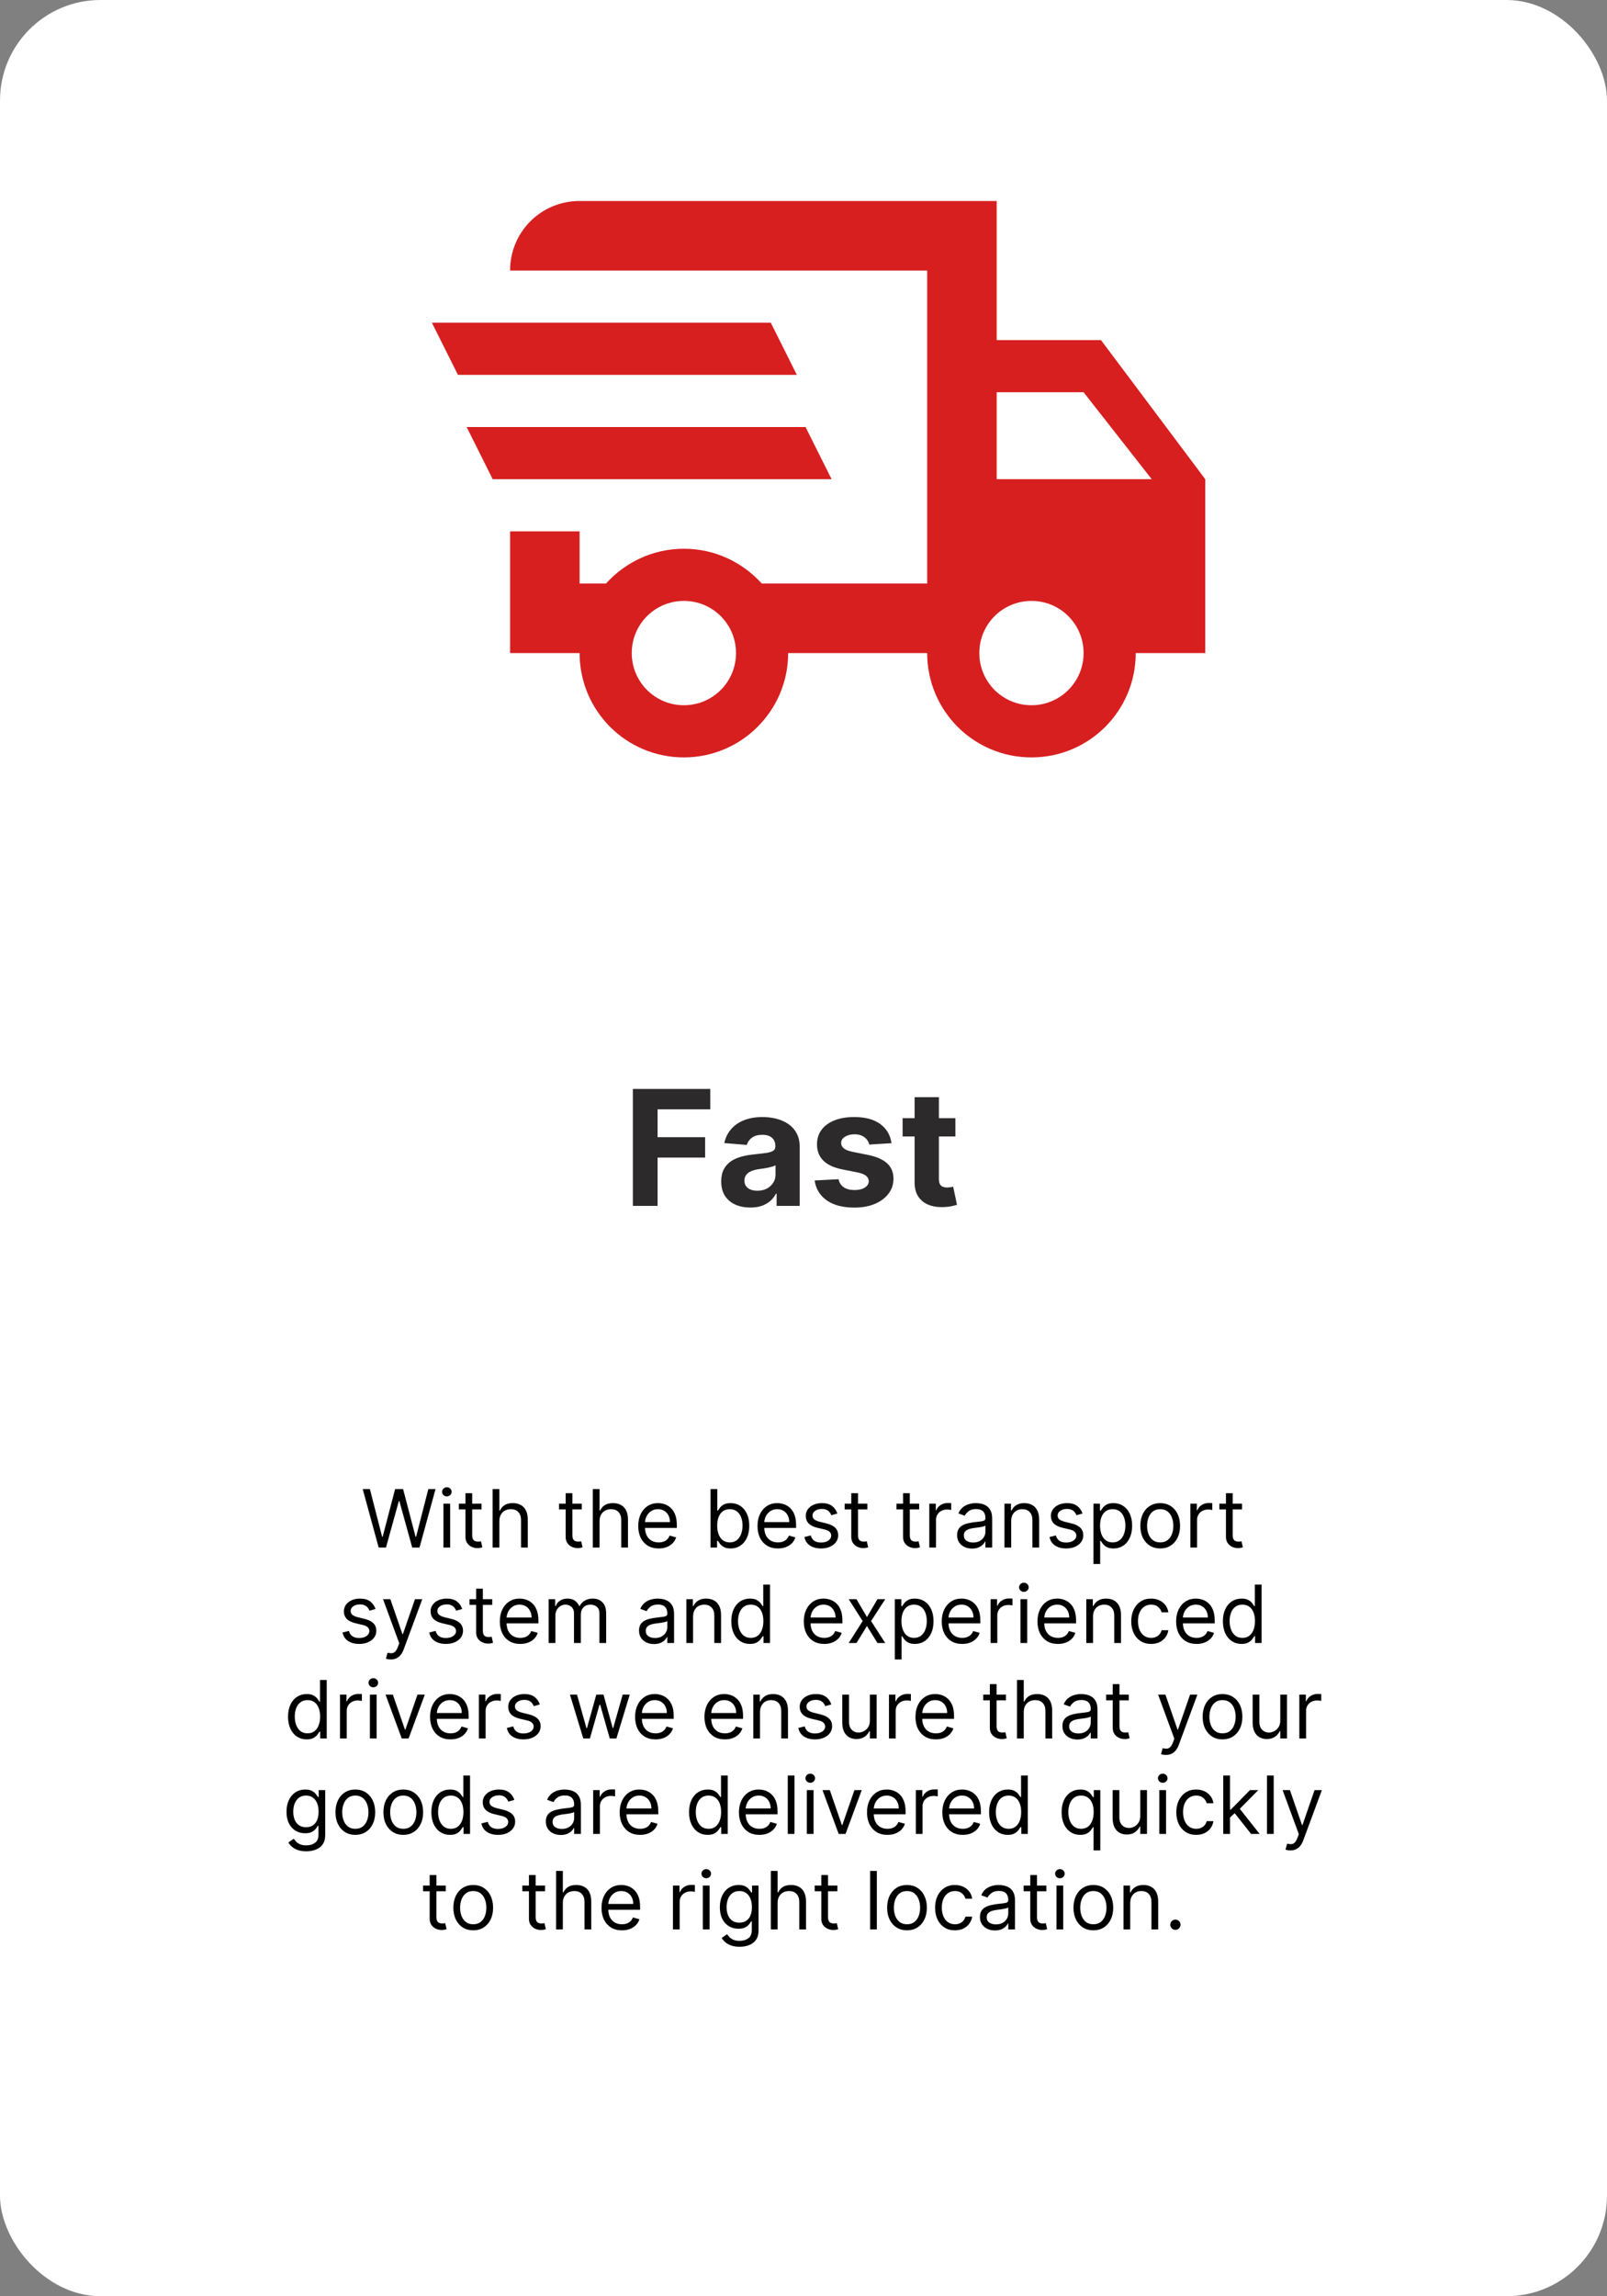 <svg width="320" height="457" viewBox="0 0 320 457" fill="none" xmlns="http://www.w3.org/2000/svg">
<rect x="0" y="0" width="320" height="457" fill="#808080" stroke="none"/>
<rect width="320" height="457" rx="20" fill="white"/>
<path d="M86 64.225H153.483L158.674 74.607H91.191L86 64.225ZM92.921 84.989H160.404L165.596 95.371H98.112L92.921 84.989ZM205.393 140.36C211.138 140.36 215.775 135.722 215.775 129.978C215.775 124.233 211.138 119.596 205.393 119.596C199.649 119.596 195.011 124.233 195.011 129.978C195.011 135.722 199.649 140.36 205.393 140.36ZM215.775 78.067H198.472V95.371H229.341L215.775 78.067ZM136.18 140.36C141.924 140.36 146.562 135.722 146.562 129.978C146.562 124.233 141.924 119.596 136.18 119.596C130.435 119.596 125.798 124.233 125.798 129.978C125.798 135.722 130.435 140.36 136.18 140.36ZM219.236 67.685L240 95.371V129.978H226.157C226.157 141.467 216.883 150.742 205.393 150.742C193.904 150.742 184.629 141.467 184.629 129.978H156.944C156.944 141.467 147.6 150.742 136.18 150.742C124.69 150.742 115.416 141.467 115.416 129.978H101.573V105.753H115.416V116.135H120.676C124.483 111.913 130.02 109.213 136.18 109.213C142.34 109.213 147.877 111.913 151.684 116.135H184.629V53.843H101.573C101.573 46.16 107.733 40 115.416 40H198.472V67.685H219.236Z" fill="#D71F20"/>
<path d="M126.023 240V216.727H141.432V220.784H130.943V226.33H140.409V230.386H130.943V240H126.023ZM149.409 240.33C148.295 240.33 147.303 240.136 146.432 239.75C145.561 239.356 144.871 238.777 144.364 238.011C143.864 237.239 143.614 236.277 143.614 235.125C143.614 234.155 143.792 233.341 144.148 232.682C144.504 232.023 144.989 231.492 145.602 231.091C146.216 230.689 146.913 230.386 147.693 230.182C148.481 229.977 149.307 229.833 150.17 229.75C151.186 229.644 152.004 229.545 152.625 229.455C153.246 229.356 153.697 229.212 153.977 229.023C154.258 228.833 154.398 228.553 154.398 228.182V228.114C154.398 227.394 154.17 226.837 153.716 226.443C153.269 226.049 152.633 225.852 151.807 225.852C150.936 225.852 150.242 226.045 149.727 226.432C149.212 226.811 148.871 227.288 148.705 227.864L144.227 227.5C144.455 226.439 144.902 225.523 145.568 224.75C146.235 223.97 147.095 223.371 148.148 222.955C149.208 222.53 150.436 222.318 151.83 222.318C152.799 222.318 153.727 222.432 154.614 222.659C155.508 222.886 156.299 223.239 156.989 223.716C157.686 224.193 158.235 224.807 158.636 225.557C159.038 226.299 159.239 227.189 159.239 228.227V240H154.648V237.58H154.511C154.231 238.125 153.856 238.606 153.386 239.023C152.917 239.432 152.352 239.754 151.693 239.989C151.034 240.216 150.273 240.33 149.409 240.33ZM150.795 236.989C151.508 236.989 152.136 236.848 152.682 236.568C153.227 236.28 153.655 235.894 153.966 235.409C154.277 234.924 154.432 234.375 154.432 233.761V231.909C154.28 232.008 154.072 232.098 153.807 232.182C153.549 232.258 153.258 232.33 152.932 232.398C152.606 232.458 152.28 232.515 151.955 232.568C151.629 232.614 151.333 232.655 151.068 232.693C150.5 232.777 150.004 232.909 149.58 233.091C149.155 233.273 148.826 233.519 148.591 233.83C148.356 234.133 148.239 234.511 148.239 234.966C148.239 235.625 148.477 236.129 148.955 236.477C149.439 236.818 150.053 236.989 150.795 236.989ZM177.517 227.523L173.085 227.795C173.009 227.417 172.847 227.076 172.597 226.773C172.347 226.462 172.017 226.216 171.608 226.034C171.206 225.845 170.725 225.75 170.165 225.75C169.415 225.75 168.782 225.909 168.267 226.227C167.752 226.538 167.494 226.955 167.494 227.477C167.494 227.894 167.661 228.246 167.994 228.534C168.328 228.822 168.9 229.053 169.71 229.227L172.869 229.864C174.566 230.212 175.831 230.773 176.665 231.545C177.498 232.318 177.915 233.333 177.915 234.591C177.915 235.735 177.578 236.739 176.903 237.602C176.237 238.466 175.32 239.14 174.153 239.625C172.994 240.102 171.657 240.341 170.142 240.341C167.831 240.341 165.991 239.86 164.619 238.898C163.256 237.928 162.456 236.61 162.222 234.943L166.983 234.693C167.127 235.398 167.475 235.936 168.028 236.307C168.581 236.67 169.29 236.852 170.153 236.852C171.002 236.852 171.684 236.689 172.199 236.364C172.722 236.03 172.987 235.602 172.994 235.08C172.987 234.64 172.801 234.28 172.438 234C172.074 233.712 171.513 233.492 170.756 233.341L167.733 232.739C166.028 232.398 164.759 231.807 163.926 230.966C163.1 230.125 162.688 229.053 162.688 227.75C162.688 226.629 162.991 225.663 163.597 224.852C164.21 224.042 165.07 223.417 166.176 222.977C167.29 222.538 168.593 222.318 170.085 222.318C172.29 222.318 174.025 222.784 175.29 223.716C176.563 224.648 177.305 225.917 177.517 227.523ZM190.247 222.545V226.182H179.736V222.545H190.247ZM182.122 218.364H186.963V234.636C186.963 235.083 187.031 235.432 187.168 235.682C187.304 235.924 187.493 236.095 187.736 236.193C187.986 236.292 188.274 236.341 188.599 236.341C188.827 236.341 189.054 236.322 189.281 236.284C189.509 236.239 189.683 236.205 189.804 236.182L190.565 239.784C190.323 239.86 189.982 239.947 189.543 240.045C189.103 240.152 188.569 240.216 187.94 240.239C186.774 240.284 185.751 240.129 184.872 239.773C184.001 239.417 183.323 238.864 182.838 238.114C182.353 237.364 182.115 236.417 182.122 235.273V218.364Z" fill="#2C2A2A"/>
<path d="M75.406 308L72.224 296.364H73.656L76.087 305.841H76.201L78.678 296.364H80.269L82.746 305.841H82.86L85.292 296.364H86.724L83.542 308H82.087L79.519 298.727H79.428L76.86 308H75.406ZM88.298 308V299.273H89.638V308H88.298ZM88.979 297.818C88.718 297.818 88.493 297.729 88.303 297.551C88.118 297.373 88.025 297.159 88.025 296.909C88.025 296.659 88.118 296.445 88.303 296.267C88.493 296.089 88.718 296 88.979 296C89.241 296 89.464 296.089 89.65 296.267C89.839 296.445 89.934 296.659 89.934 296.909C89.934 297.159 89.839 297.373 89.65 297.551C89.464 297.729 89.241 297.818 88.979 297.818ZM95.89 299.273V300.409H91.367V299.273H95.89ZM92.685 297.182H94.026V305.5C94.026 305.879 94.081 306.163 94.191 306.352C94.305 306.538 94.449 306.663 94.623 306.727C94.801 306.788 94.988 306.818 95.185 306.818C95.333 306.818 95.454 306.811 95.549 306.795C95.644 306.777 95.719 306.761 95.776 306.75L96.049 307.955C95.958 307.989 95.831 308.023 95.668 308.057C95.505 308.095 95.299 308.114 95.049 308.114C94.67 308.114 94.299 308.032 93.935 307.869C93.576 307.706 93.276 307.458 93.038 307.125C92.803 306.792 92.685 306.371 92.685 305.864V297.182ZM99.435 302.75V308H98.094V296.364H99.435V300.636H99.549C99.754 300.186 100.06 299.828 100.469 299.562C100.882 299.294 101.432 299.159 102.117 299.159C102.712 299.159 103.233 299.278 103.68 299.517C104.127 299.752 104.473 300.114 104.719 300.602C104.969 301.087 105.094 301.705 105.094 302.455V308H103.754V302.545C103.754 301.852 103.574 301.316 103.214 300.938C102.858 300.555 102.363 300.364 101.731 300.364C101.291 300.364 100.897 300.456 100.549 300.642C100.204 300.828 99.932 301.098 99.731 301.455C99.534 301.811 99.435 302.242 99.435 302.75ZM115.843 299.273V300.409H111.32V299.273H115.843ZM112.638 297.182H113.979V305.5C113.979 305.879 114.034 306.163 114.144 306.352C114.258 306.538 114.402 306.663 114.576 306.727C114.754 306.788 114.942 306.818 115.138 306.818C115.286 306.818 115.407 306.811 115.502 306.795C115.597 306.777 115.673 306.761 115.729 306.75L116.002 307.955C115.911 307.989 115.784 308.023 115.621 308.057C115.459 308.095 115.252 308.114 115.002 308.114C114.623 308.114 114.252 308.032 113.888 307.869C113.529 307.706 113.229 307.458 112.991 307.125C112.756 306.792 112.638 306.371 112.638 305.864V297.182ZM119.388 302.75V308H118.048V296.364H119.388V300.636H119.502C119.707 300.186 120.013 299.828 120.423 299.562C120.835 299.294 121.385 299.159 122.07 299.159C122.665 299.159 123.186 299.278 123.633 299.517C124.08 299.752 124.426 300.114 124.673 300.602C124.923 301.087 125.048 301.705 125.048 302.455V308H123.707V302.545C123.707 301.852 123.527 301.316 123.167 300.938C122.811 300.555 122.317 300.364 121.684 300.364C121.245 300.364 120.851 300.456 120.502 300.642C120.157 300.828 119.885 301.098 119.684 301.455C119.487 301.811 119.388 302.242 119.388 302.75ZM131.16 308.182C130.319 308.182 129.594 307.996 128.984 307.625C128.378 307.25 127.91 306.727 127.58 306.057C127.254 305.383 127.092 304.598 127.092 303.705C127.092 302.811 127.254 302.023 127.58 301.341C127.91 300.655 128.368 300.121 128.955 299.739C129.546 299.352 130.236 299.159 131.023 299.159C131.478 299.159 131.927 299.235 132.37 299.386C132.813 299.538 133.217 299.784 133.58 300.125C133.944 300.462 134.234 300.909 134.45 301.466C134.665 302.023 134.773 302.708 134.773 303.523V304.091H128.046V302.932H133.41C133.41 302.439 133.311 302 133.114 301.614C132.921 301.227 132.645 300.922 132.285 300.699C131.929 300.475 131.508 300.364 131.023 300.364C130.489 300.364 130.027 300.496 129.637 300.761C129.251 301.023 128.953 301.364 128.745 301.784C128.537 302.205 128.433 302.655 128.433 303.136V303.909C128.433 304.568 128.546 305.127 128.773 305.585C129.004 306.04 129.325 306.386 129.734 306.625C130.143 306.86 130.618 306.977 131.16 306.977C131.512 306.977 131.83 306.928 132.114 306.83C132.402 306.727 132.65 306.576 132.859 306.375C133.067 306.17 133.228 305.917 133.342 305.614L134.637 305.977C134.501 306.417 134.272 306.803 133.95 307.136C133.628 307.466 133.23 307.723 132.756 307.909C132.283 308.091 131.751 308.182 131.16 308.182ZM141.495 308V296.364H142.836V300.659H142.95C143.048 300.508 143.184 300.314 143.359 300.08C143.537 299.841 143.79 299.629 144.12 299.443C144.453 299.254 144.904 299.159 145.472 299.159C146.207 299.159 146.855 299.343 147.415 299.71C147.976 300.078 148.414 300.598 148.728 301.273C149.042 301.947 149.2 302.742 149.2 303.659C149.2 304.583 149.042 305.384 148.728 306.062C148.414 306.737 147.978 307.259 147.421 307.631C146.864 307.998 146.222 308.182 145.495 308.182C144.934 308.182 144.486 308.089 144.148 307.903C143.811 307.714 143.552 307.5 143.37 307.261C143.188 307.019 143.048 306.818 142.95 306.659H142.79V308H141.495ZM142.813 303.636C142.813 304.295 142.91 304.877 143.103 305.381C143.296 305.881 143.578 306.273 143.95 306.557C144.321 306.837 144.775 306.977 145.313 306.977C145.874 306.977 146.342 306.83 146.717 306.534C147.095 306.235 147.379 305.833 147.569 305.33C147.762 304.822 147.859 304.258 147.859 303.636C147.859 303.023 147.764 302.47 147.575 301.977C147.389 301.481 147.107 301.089 146.728 300.801C146.353 300.509 145.881 300.364 145.313 300.364C144.768 300.364 144.309 300.502 143.938 300.778C143.567 301.051 143.287 301.434 143.097 301.926C142.908 302.415 142.813 302.985 142.813 303.636ZM154.91 308.182C154.069 308.182 153.344 307.996 152.734 307.625C152.128 307.25 151.66 306.727 151.33 306.057C151.004 305.383 150.842 304.598 150.842 303.705C150.842 302.811 151.004 302.023 151.33 301.341C151.66 300.655 152.118 300.121 152.705 299.739C153.296 299.352 153.986 299.159 154.773 299.159C155.228 299.159 155.677 299.235 156.12 299.386C156.563 299.538 156.967 299.784 157.33 300.125C157.694 300.462 157.984 300.909 158.2 301.466C158.415 302.023 158.523 302.708 158.523 303.523V304.091H151.796V302.932H157.16C157.16 302.439 157.061 302 156.864 301.614C156.671 301.227 156.395 300.922 156.035 300.699C155.679 300.475 155.258 300.364 154.773 300.364C154.239 300.364 153.777 300.496 153.387 300.761C153.001 301.023 152.703 301.364 152.495 301.784C152.287 302.205 152.183 302.655 152.183 303.136V303.909C152.183 304.568 152.296 305.127 152.523 305.585C152.754 306.04 153.075 306.386 153.484 306.625C153.893 306.86 154.368 306.977 154.91 306.977C155.262 306.977 155.58 306.928 155.864 306.83C156.152 306.727 156.4 306.576 156.609 306.375C156.817 306.17 156.978 305.917 157.092 305.614L158.387 305.977C158.251 306.417 158.022 306.803 157.7 307.136C157.378 307.466 156.98 307.723 156.506 307.909C156.033 308.091 155.501 308.182 154.91 308.182ZM166.745 301.227L165.54 301.568C165.465 301.367 165.353 301.172 165.205 300.983C165.061 300.79 164.864 300.631 164.614 300.506C164.364 300.381 164.044 300.318 163.654 300.318C163.12 300.318 162.675 300.441 162.319 300.688C161.967 300.93 161.79 301.239 161.79 301.614C161.79 301.947 161.912 302.21 162.154 302.403C162.397 302.597 162.775 302.758 163.29 302.886L164.586 303.205C165.366 303.394 165.948 303.684 166.33 304.074C166.713 304.46 166.904 304.958 166.904 305.568C166.904 306.068 166.76 306.515 166.472 306.909C166.188 307.303 165.79 307.614 165.279 307.841C164.768 308.068 164.173 308.182 163.495 308.182C162.605 308.182 161.868 307.989 161.285 307.602C160.701 307.216 160.332 306.652 160.177 305.909L161.45 305.591C161.571 306.061 161.8 306.413 162.137 306.648C162.478 306.883 162.923 307 163.472 307C164.097 307 164.594 306.867 164.961 306.602C165.332 306.333 165.518 306.011 165.518 305.636C165.518 305.333 165.412 305.08 165.2 304.875C164.987 304.667 164.662 304.511 164.222 304.409L162.768 304.068C161.969 303.879 161.381 303.585 161.006 303.188C160.635 302.786 160.45 302.284 160.45 301.682C160.45 301.189 160.588 300.754 160.864 300.375C161.145 299.996 161.525 299.699 162.006 299.483C162.491 299.267 163.04 299.159 163.654 299.159C164.518 299.159 165.196 299.348 165.688 299.727C166.184 300.106 166.537 300.606 166.745 301.227ZM172.718 299.273V300.409H168.195V299.273H172.718ZM169.513 297.182H170.854V305.5C170.854 305.879 170.909 306.163 171.019 306.352C171.133 306.538 171.277 306.663 171.451 306.727C171.629 306.788 171.817 306.818 172.013 306.818C172.161 306.818 172.282 306.811 172.377 306.795C172.472 306.777 172.548 306.761 172.604 306.75L172.877 307.955C172.786 307.989 172.659 308.023 172.496 308.057C172.334 308.095 172.127 308.114 171.877 308.114C171.498 308.114 171.127 308.032 170.763 307.869C170.404 307.706 170.104 307.458 169.866 307.125C169.631 306.792 169.513 306.371 169.513 305.864V297.182ZM183.031 299.273V300.409H178.508V299.273H183.031ZM179.826 297.182H181.167V305.5C181.167 305.879 181.222 306.163 181.332 306.352C181.445 306.538 181.589 306.663 181.763 306.727C181.942 306.788 182.129 306.818 182.326 306.818C182.474 306.818 182.595 306.811 182.69 306.795C182.784 306.777 182.86 306.761 182.917 306.75L183.19 307.955C183.099 307.989 182.972 308.023 182.809 308.057C182.646 308.095 182.44 308.114 182.19 308.114C181.811 308.114 181.44 308.032 181.076 307.869C180.716 307.706 180.417 307.458 180.178 307.125C179.943 306.792 179.826 306.371 179.826 305.864V297.182ZM185.048 308V299.273H186.343V300.591H186.434C186.593 300.159 186.881 299.809 187.298 299.54C187.714 299.271 188.184 299.136 188.707 299.136C188.805 299.136 188.928 299.138 189.076 299.142C189.224 299.146 189.335 299.152 189.411 299.159V300.523C189.366 300.511 189.262 300.494 189.099 300.472C188.94 300.445 188.771 300.432 188.593 300.432C188.169 300.432 187.79 300.521 187.457 300.699C187.127 300.873 186.866 301.116 186.673 301.426C186.483 301.733 186.388 302.083 186.388 302.477V308H185.048ZM193.569 308.205C193.016 308.205 192.514 308.1 192.063 307.892C191.612 307.68 191.254 307.375 190.989 306.977C190.724 306.576 190.592 306.091 190.592 305.523C190.592 305.023 190.69 304.617 190.887 304.307C191.084 303.992 191.347 303.746 191.677 303.568C192.006 303.39 192.37 303.258 192.768 303.17C193.169 303.08 193.573 303.008 193.978 302.955C194.508 302.886 194.938 302.835 195.268 302.801C195.601 302.763 195.844 302.701 195.995 302.614C196.15 302.527 196.228 302.375 196.228 302.159V302.114C196.228 301.553 196.075 301.117 195.768 300.807C195.465 300.496 195.004 300.341 194.387 300.341C193.747 300.341 193.245 300.481 192.881 300.761C192.518 301.042 192.262 301.341 192.114 301.659L190.842 301.205C191.069 300.674 191.372 300.261 191.751 299.966C192.133 299.667 192.55 299.458 193.001 299.341C193.455 299.22 193.902 299.159 194.342 299.159C194.622 299.159 194.944 299.193 195.308 299.261C195.675 299.326 196.029 299.46 196.37 299.665C196.715 299.869 197.001 300.178 197.228 300.591C197.455 301.004 197.569 301.557 197.569 302.25V308H196.228V306.818H196.16C196.069 307.008 195.917 307.21 195.705 307.426C195.493 307.642 195.211 307.826 194.859 307.977C194.506 308.129 194.076 308.205 193.569 308.205ZM193.773 307C194.304 307 194.751 306.896 195.114 306.688C195.482 306.479 195.758 306.21 195.944 305.881C196.133 305.551 196.228 305.205 196.228 304.841V303.614C196.171 303.682 196.046 303.744 195.853 303.801C195.664 303.854 195.444 303.902 195.194 303.943C194.948 303.981 194.707 304.015 194.472 304.045C194.241 304.072 194.054 304.095 193.91 304.114C193.561 304.159 193.236 304.233 192.933 304.335C192.633 304.434 192.391 304.583 192.205 304.784C192.023 304.981 191.933 305.25 191.933 305.591C191.933 306.057 192.105 306.409 192.45 306.648C192.798 306.883 193.239 307 193.773 307ZM201.357 302.75V308H200.016V299.273H201.312V300.636H201.425C201.63 300.193 201.941 299.837 202.357 299.568C202.774 299.295 203.312 299.159 203.971 299.159C204.562 299.159 205.079 299.28 205.522 299.523C205.965 299.761 206.31 300.125 206.556 300.614C206.802 301.098 206.925 301.712 206.925 302.455V308H205.585V302.545C205.585 301.86 205.406 301.326 205.05 300.943C204.694 300.557 204.206 300.364 203.585 300.364C203.156 300.364 202.774 300.456 202.437 300.642C202.103 300.828 201.84 301.098 201.647 301.455C201.454 301.811 201.357 302.242 201.357 302.75ZM215.558 301.227L214.353 301.568C214.277 301.367 214.165 301.172 214.018 300.983C213.874 300.79 213.677 300.631 213.427 300.506C213.177 300.381 212.857 300.318 212.467 300.318C211.933 300.318 211.487 300.441 211.131 300.688C210.779 300.93 210.603 301.239 210.603 301.614C210.603 301.947 210.724 302.21 210.967 302.403C211.209 302.597 211.588 302.758 212.103 302.886L213.398 303.205C214.179 303.394 214.76 303.684 215.143 304.074C215.525 304.46 215.717 304.958 215.717 305.568C215.717 306.068 215.573 306.515 215.285 306.909C215.001 307.303 214.603 307.614 214.092 307.841C213.58 308.068 212.986 308.182 212.308 308.182C211.417 308.182 210.681 307.989 210.097 307.602C209.514 307.216 209.145 306.652 208.989 305.909L210.262 305.591C210.383 306.061 210.612 306.413 210.95 306.648C211.29 306.883 211.736 307 212.285 307C212.91 307 213.406 306.867 213.773 306.602C214.145 306.333 214.33 306.011 214.33 305.636C214.33 305.333 214.224 305.08 214.012 304.875C213.8 304.667 213.474 304.511 213.035 304.409L211.58 304.068C210.781 303.879 210.194 303.585 209.819 303.188C209.448 302.786 209.262 302.284 209.262 301.682C209.262 301.189 209.4 300.754 209.677 300.375C209.957 299.996 210.338 299.699 210.819 299.483C211.304 299.267 211.853 299.159 212.467 299.159C213.33 299.159 214.008 299.348 214.501 299.727C214.997 300.106 215.349 300.606 215.558 301.227ZM217.735 311.273V299.273H219.031V300.659H219.19C219.288 300.508 219.424 300.314 219.599 300.08C219.777 299.841 220.031 299.629 220.36 299.443C220.693 299.254 221.144 299.159 221.712 299.159C222.447 299.159 223.095 299.343 223.656 299.71C224.216 300.078 224.654 300.598 224.968 301.273C225.282 301.947 225.44 302.742 225.44 303.659C225.44 304.583 225.282 305.384 224.968 306.062C224.654 306.737 224.218 307.259 223.661 307.631C223.104 307.998 222.462 308.182 221.735 308.182C221.174 308.182 220.726 308.089 220.388 307.903C220.051 307.714 219.792 307.5 219.61 307.261C219.428 307.019 219.288 306.818 219.19 306.659H219.076V311.273H217.735ZM219.053 303.636C219.053 304.295 219.15 304.877 219.343 305.381C219.536 305.881 219.818 306.273 220.19 306.557C220.561 306.837 221.015 306.977 221.553 306.977C222.114 306.977 222.582 306.83 222.957 306.534C223.335 306.235 223.62 305.833 223.809 305.33C224.002 304.822 224.099 304.258 224.099 303.636C224.099 303.023 224.004 302.47 223.815 301.977C223.629 301.481 223.347 301.089 222.968 300.801C222.593 300.509 222.121 300.364 221.553 300.364C221.008 300.364 220.549 300.502 220.178 300.778C219.807 301.051 219.527 301.434 219.337 301.926C219.148 302.415 219.053 302.985 219.053 303.636ZM231.031 308.182C230.243 308.182 229.551 307.994 228.957 307.619C228.366 307.244 227.904 306.72 227.57 306.045C227.241 305.371 227.076 304.583 227.076 303.682C227.076 302.773 227.241 301.979 227.57 301.301C227.904 300.623 228.366 300.097 228.957 299.722C229.551 299.347 230.243 299.159 231.031 299.159C231.818 299.159 232.508 299.347 233.099 299.722C233.693 300.097 234.156 300.623 234.485 301.301C234.818 301.979 234.985 302.773 234.985 303.682C234.985 304.583 234.818 305.371 234.485 306.045C234.156 306.72 233.693 307.244 233.099 307.619C232.508 307.994 231.818 308.182 231.031 308.182ZM231.031 306.977C231.629 306.977 232.121 306.824 232.508 306.517C232.894 306.21 233.18 305.807 233.366 305.307C233.551 304.807 233.644 304.265 233.644 303.682C233.644 303.098 233.551 302.555 233.366 302.051C233.18 301.547 232.894 301.14 232.508 300.83C232.121 300.519 231.629 300.364 231.031 300.364C230.432 300.364 229.94 300.519 229.553 300.83C229.167 301.14 228.881 301.547 228.695 302.051C228.51 302.555 228.417 303.098 228.417 303.682C228.417 304.265 228.51 304.807 228.695 305.307C228.881 305.807 229.167 306.21 229.553 306.517C229.94 306.824 230.432 306.977 231.031 306.977ZM237.032 308V299.273H238.327V300.591H238.418C238.577 300.159 238.865 299.809 239.282 299.54C239.699 299.271 240.168 299.136 240.691 299.136C240.79 299.136 240.913 299.138 241.06 299.142C241.208 299.146 241.32 299.152 241.396 299.159V300.523C241.35 300.511 241.246 300.494 241.083 300.472C240.924 300.445 240.755 300.432 240.577 300.432C240.153 300.432 239.774 300.521 239.441 300.699C239.112 300.873 238.85 301.116 238.657 301.426C238.468 301.733 238.373 302.083 238.373 302.477V308H237.032ZM247.327 299.273V300.409H242.805V299.273H247.327ZM244.123 297.182H245.464V305.5C245.464 305.879 245.519 306.163 245.629 306.352C245.742 306.538 245.886 306.663 246.06 306.727C246.238 306.788 246.426 306.818 246.623 306.818C246.771 306.818 246.892 306.811 246.987 306.795C247.081 306.777 247.157 306.761 247.214 306.75L247.487 307.955C247.396 307.989 247.269 308.023 247.106 308.057C246.943 308.095 246.737 308.114 246.487 308.114C246.108 308.114 245.737 308.032 245.373 307.869C245.013 307.706 244.714 307.458 244.475 307.125C244.24 306.792 244.123 306.371 244.123 305.864V297.182ZM74.776 320.227L73.572 320.568C73.496 320.367 73.384 320.172 73.237 319.983C73.093 319.79 72.896 319.631 72.646 319.506C72.396 319.381 72.076 319.318 71.685 319.318C71.151 319.318 70.706 319.441 70.35 319.688C69.998 319.93 69.822 320.239 69.822 320.614C69.822 320.947 69.943 321.21 70.185 321.403C70.428 321.597 70.807 321.758 71.322 321.886L72.617 322.205C73.397 322.394 73.979 322.684 74.362 323.074C74.744 323.46 74.935 323.958 74.935 324.568C74.935 325.068 74.791 325.515 74.504 325.909C74.219 326.303 73.822 326.614 73.31 326.841C72.799 327.068 72.204 327.182 71.526 327.182C70.636 327.182 69.899 326.989 69.316 326.602C68.733 326.216 68.363 325.652 68.208 324.909L69.481 324.591C69.602 325.061 69.831 325.413 70.168 325.648C70.509 325.883 70.954 326 71.504 326C72.129 326 72.625 325.867 72.992 325.602C73.363 325.333 73.549 325.011 73.549 324.636C73.549 324.333 73.443 324.08 73.231 323.875C73.019 323.667 72.693 323.511 72.254 323.409L70.799 323.068C70 322.879 69.413 322.585 69.038 322.188C68.666 321.786 68.481 321.284 68.481 320.682C68.481 320.189 68.619 319.754 68.896 319.375C69.176 318.996 69.557 318.699 70.038 318.483C70.522 318.267 71.072 318.159 71.685 318.159C72.549 318.159 73.227 318.348 73.719 318.727C74.216 319.106 74.568 319.606 74.776 320.227ZM77.817 330.273C77.59 330.273 77.388 330.254 77.21 330.216C77.031 330.182 76.908 330.148 76.84 330.114L77.181 328.932C77.507 329.015 77.795 329.045 78.045 329.023C78.295 329 78.516 328.888 78.71 328.688C78.906 328.491 79.086 328.17 79.249 327.727L79.499 327.045L76.272 318.273H77.727L80.136 325.227H80.227L82.636 318.273H84.09L80.386 328.273C80.219 328.723 80.013 329.097 79.766 329.392C79.52 329.691 79.234 329.913 78.908 330.057C78.586 330.201 78.223 330.273 77.817 330.273ZM92.042 320.227L90.837 320.568C90.762 320.367 90.65 320.172 90.502 319.983C90.358 319.79 90.161 319.631 89.911 319.506C89.661 319.381 89.341 319.318 88.951 319.318C88.417 319.318 87.972 319.441 87.616 319.688C87.263 319.93 87.087 320.239 87.087 320.614C87.087 320.947 87.209 321.21 87.451 321.403C87.693 321.597 88.072 321.758 88.587 321.886L89.883 322.205C90.663 322.394 91.245 322.684 91.627 323.074C92.01 323.46 92.201 323.958 92.201 324.568C92.201 325.068 92.057 325.515 91.769 325.909C91.485 326.303 91.087 326.614 90.576 326.841C90.065 327.068 89.47 327.182 88.792 327.182C87.902 327.182 87.165 326.989 86.582 326.602C85.998 326.216 85.629 325.652 85.474 324.909L86.746 324.591C86.868 325.061 87.097 325.413 87.434 325.648C87.775 325.883 88.22 326 88.769 326C89.394 326 89.89 325.867 90.258 325.602C90.629 325.333 90.815 325.011 90.815 324.636C90.815 324.333 90.709 324.08 90.496 323.875C90.284 323.667 89.959 323.511 89.519 323.409L88.065 323.068C87.265 322.879 86.678 322.585 86.303 322.188C85.932 321.786 85.746 321.284 85.746 320.682C85.746 320.189 85.885 319.754 86.161 319.375C86.442 318.996 86.822 318.699 87.303 318.483C87.788 318.267 88.337 318.159 88.951 318.159C89.815 318.159 90.493 318.348 90.985 318.727C91.481 319.106 91.834 319.606 92.042 320.227ZM98.015 318.273V319.409H93.492V318.273H98.015ZM94.81 316.182H96.151V324.5C96.151 324.879 96.206 325.163 96.316 325.352C96.43 325.538 96.574 325.663 96.748 325.727C96.926 325.788 97.113 325.818 97.31 325.818C97.458 325.818 97.579 325.811 97.674 325.795C97.769 325.777 97.844 325.761 97.901 325.75L98.174 326.955C98.083 326.989 97.956 327.023 97.793 327.057C97.63 327.095 97.424 327.114 97.174 327.114C96.795 327.114 96.424 327.032 96.06 326.869C95.701 326.706 95.401 326.458 95.163 326.125C94.928 325.792 94.81 325.371 94.81 324.864V316.182ZM103.597 327.182C102.756 327.182 102.031 326.996 101.421 326.625C100.815 326.25 100.347 325.727 100.018 325.057C99.692 324.383 99.529 323.598 99.529 322.705C99.529 321.811 99.692 321.023 100.018 320.341C100.347 319.655 100.806 319.121 101.393 318.739C101.984 318.352 102.673 318.159 103.461 318.159C103.915 318.159 104.364 318.235 104.808 318.386C105.251 318.538 105.654 318.784 106.018 319.125C106.381 319.462 106.671 319.909 106.887 320.466C107.103 321.023 107.211 321.708 107.211 322.523V323.091H100.484V321.932H105.847C105.847 321.439 105.749 321 105.552 320.614C105.359 320.227 105.082 319.922 104.722 319.699C104.366 319.475 103.946 319.364 103.461 319.364C102.927 319.364 102.465 319.496 102.075 319.761C101.688 320.023 101.391 320.364 101.183 320.784C100.974 321.205 100.87 321.655 100.87 322.136V322.909C100.87 323.568 100.984 324.127 101.211 324.585C101.442 325.04 101.762 325.386 102.171 325.625C102.58 325.86 103.056 325.977 103.597 325.977C103.95 325.977 104.268 325.928 104.552 325.83C104.84 325.727 105.088 325.576 105.296 325.375C105.504 325.17 105.665 324.917 105.779 324.614L107.075 324.977C106.938 325.417 106.709 325.803 106.387 326.136C106.065 326.466 105.667 326.723 105.194 326.909C104.72 327.091 104.188 327.182 103.597 327.182ZM109.251 327V318.273H110.546V319.636H110.66C110.842 319.17 111.135 318.809 111.54 318.551C111.946 318.29 112.433 318.159 113.001 318.159C113.576 318.159 114.056 318.29 114.438 318.551C114.825 318.809 115.126 319.17 115.342 319.636H115.433C115.656 319.186 115.991 318.828 116.438 318.562C116.885 318.294 117.421 318.159 118.046 318.159C118.826 318.159 119.465 318.403 119.961 318.892C120.457 319.377 120.705 320.133 120.705 321.159V327H119.364V321.159C119.364 320.515 119.188 320.055 118.836 319.778C118.484 319.502 118.069 319.364 117.592 319.364C116.978 319.364 116.503 319.549 116.165 319.92C115.828 320.288 115.66 320.754 115.66 321.318V327H114.296V321.023C114.296 320.527 114.135 320.127 113.813 319.824C113.491 319.517 113.076 319.364 112.569 319.364C112.22 319.364 111.895 319.456 111.592 319.642C111.292 319.828 111.05 320.085 110.864 320.415C110.683 320.741 110.592 321.117 110.592 321.545V327H109.251ZM130.225 327.205C129.672 327.205 129.17 327.1 128.719 326.892C128.269 326.68 127.911 326.375 127.646 325.977C127.38 325.576 127.248 325.091 127.248 324.523C127.248 324.023 127.346 323.617 127.543 323.307C127.74 322.992 128.004 322.746 128.333 322.568C128.663 322.39 129.026 322.258 129.424 322.17C129.826 322.08 130.229 322.008 130.634 321.955C131.165 321.886 131.594 321.835 131.924 321.801C132.257 321.763 132.5 321.701 132.651 321.614C132.807 321.527 132.884 321.375 132.884 321.159V321.114C132.884 320.553 132.731 320.117 132.424 319.807C132.121 319.496 131.661 319.341 131.043 319.341C130.403 319.341 129.901 319.481 129.538 319.761C129.174 320.042 128.918 320.341 128.771 320.659L127.498 320.205C127.725 319.674 128.028 319.261 128.407 318.966C128.79 318.667 129.206 318.458 129.657 318.341C130.112 318.22 130.558 318.159 130.998 318.159C131.278 318.159 131.6 318.193 131.964 318.261C132.331 318.326 132.685 318.46 133.026 318.665C133.371 318.869 133.657 319.178 133.884 319.591C134.112 320.004 134.225 320.557 134.225 321.25V327H132.884V325.818H132.816C132.725 326.008 132.574 326.21 132.362 326.426C132.149 326.642 131.867 326.826 131.515 326.977C131.163 327.129 130.733 327.205 130.225 327.205ZM130.43 326C130.96 326 131.407 325.896 131.771 325.688C132.138 325.479 132.415 325.21 132.6 324.881C132.79 324.551 132.884 324.205 132.884 323.841V322.614C132.827 322.682 132.702 322.744 132.509 322.801C132.32 322.854 132.1 322.902 131.85 322.943C131.604 322.981 131.363 323.015 131.129 323.045C130.897 323.072 130.71 323.095 130.566 323.114C130.218 323.159 129.892 323.233 129.589 323.335C129.29 323.434 129.047 323.583 128.862 323.784C128.68 323.981 128.589 324.25 128.589 324.591C128.589 325.057 128.761 325.409 129.106 325.648C129.454 325.883 129.896 326 130.43 326ZM138.013 321.75V327H136.673V318.273H137.968V319.636H138.082C138.286 319.193 138.597 318.837 139.013 318.568C139.43 318.295 139.968 318.159 140.627 318.159C141.218 318.159 141.735 318.28 142.178 318.523C142.621 318.761 142.966 319.125 143.212 319.614C143.459 320.098 143.582 320.712 143.582 321.455V327H142.241V321.545C142.241 320.86 142.063 320.326 141.707 319.943C141.351 319.557 140.862 319.364 140.241 319.364C139.813 319.364 139.43 319.456 139.093 319.642C138.76 319.828 138.496 320.098 138.303 320.455C138.11 320.811 138.013 321.242 138.013 321.75ZM149.327 327.182C148.6 327.182 147.958 326.998 147.401 326.631C146.844 326.259 146.409 325.737 146.094 325.062C145.78 324.384 145.623 323.583 145.623 322.659C145.623 321.742 145.78 320.947 146.094 320.273C146.409 319.598 146.846 319.078 147.407 318.71C147.968 318.343 148.615 318.159 149.35 318.159C149.918 318.159 150.367 318.254 150.697 318.443C151.03 318.629 151.284 318.841 151.458 319.08C151.636 319.314 151.774 319.508 151.873 319.659H151.987V315.364H153.327V327H152.032V325.659H151.873C151.774 325.818 151.634 326.019 151.452 326.261C151.271 326.5 151.011 326.714 150.674 326.903C150.337 327.089 149.888 327.182 149.327 327.182ZM149.509 325.977C150.047 325.977 150.502 325.837 150.873 325.557C151.244 325.273 151.526 324.881 151.719 324.381C151.913 323.877 152.009 323.295 152.009 322.636C152.009 321.985 151.915 321.415 151.725 320.926C151.536 320.434 151.255 320.051 150.884 319.778C150.513 319.502 150.055 319.364 149.509 319.364C148.941 319.364 148.468 319.509 148.089 319.801C147.714 320.089 147.432 320.481 147.242 320.977C147.057 321.47 146.964 322.023 146.964 322.636C146.964 323.258 147.058 323.822 147.248 324.33C147.441 324.833 147.725 325.235 148.1 325.534C148.479 325.83 148.949 325.977 149.509 325.977ZM164.129 327.182C163.288 327.182 162.562 326.996 161.952 326.625C161.346 326.25 160.879 325.727 160.549 325.057C160.223 324.383 160.06 323.598 160.06 322.705C160.06 321.811 160.223 321.023 160.549 320.341C160.879 319.655 161.337 319.121 161.924 318.739C162.515 318.352 163.204 318.159 163.992 318.159C164.447 318.159 164.896 318.235 165.339 318.386C165.782 318.538 166.185 318.784 166.549 319.125C166.913 319.462 167.202 319.909 167.418 320.466C167.634 321.023 167.742 321.708 167.742 322.523V323.091H161.015V321.932H166.379C166.379 321.439 166.28 321 166.083 320.614C165.89 320.227 165.613 319.922 165.254 319.699C164.897 319.475 164.477 319.364 163.992 319.364C163.458 319.364 162.996 319.496 162.606 319.761C162.219 320.023 161.922 320.364 161.714 320.784C161.505 321.205 161.401 321.655 161.401 322.136V322.909C161.401 323.568 161.515 324.127 161.742 324.585C161.973 325.04 162.293 325.386 162.702 325.625C163.112 325.86 163.587 325.977 164.129 325.977C164.481 325.977 164.799 325.928 165.083 325.83C165.371 325.727 165.619 325.576 165.827 325.375C166.036 325.17 166.197 324.917 166.31 324.614L167.606 324.977C167.469 325.417 167.24 325.803 166.918 326.136C166.596 326.466 166.199 326.723 165.725 326.909C165.252 327.091 164.719 327.182 164.129 327.182ZM170.548 318.273L172.638 321.841L174.729 318.273H176.275L173.457 322.636L176.275 327H174.729L172.638 323.614L170.548 327H169.002L171.775 322.636L169.002 318.273H170.548ZM178.188 330.273V318.273H179.484V319.659H179.643C179.741 319.508 179.878 319.314 180.052 319.08C180.23 318.841 180.484 318.629 180.813 318.443C181.147 318.254 181.597 318.159 182.165 318.159C182.9 318.159 183.548 318.343 184.109 318.71C184.669 319.078 185.107 319.598 185.421 320.273C185.736 320.947 185.893 321.742 185.893 322.659C185.893 323.583 185.736 324.384 185.421 325.062C185.107 325.737 184.671 326.259 184.114 326.631C183.558 326.998 182.915 327.182 182.188 327.182C181.628 327.182 181.179 327.089 180.842 326.903C180.504 326.714 180.245 326.5 180.063 326.261C179.881 326.019 179.741 325.818 179.643 325.659H179.529V330.273H178.188ZM179.506 322.636C179.506 323.295 179.603 323.877 179.796 324.381C179.989 324.881 180.272 325.273 180.643 325.557C181.014 325.837 181.469 325.977 182.006 325.977C182.567 325.977 183.035 325.83 183.41 325.534C183.789 325.235 184.073 324.833 184.262 324.33C184.455 323.822 184.552 323.258 184.552 322.636C184.552 322.023 184.457 321.47 184.268 320.977C184.082 320.481 183.8 320.089 183.421 319.801C183.046 319.509 182.575 319.364 182.006 319.364C181.461 319.364 181.003 319.502 180.631 319.778C180.26 320.051 179.98 320.434 179.79 320.926C179.601 321.415 179.506 321.985 179.506 322.636ZM191.597 327.182C190.756 327.182 190.031 326.996 189.421 326.625C188.815 326.25 188.347 325.727 188.018 325.057C187.692 324.383 187.529 323.598 187.529 322.705C187.529 321.811 187.692 321.023 188.018 320.341C188.347 319.655 188.806 319.121 189.393 318.739C189.984 318.352 190.673 318.159 191.461 318.159C191.915 318.159 192.364 318.235 192.808 318.386C193.251 318.538 193.654 318.784 194.018 319.125C194.381 319.462 194.671 319.909 194.887 320.466C195.103 321.023 195.211 321.708 195.211 322.523V323.091H188.484V321.932H193.847C193.847 321.439 193.749 321 193.552 320.614C193.359 320.227 193.082 319.922 192.722 319.699C192.366 319.475 191.946 319.364 191.461 319.364C190.927 319.364 190.465 319.496 190.075 319.761C189.688 320.023 189.391 320.364 189.183 320.784C188.974 321.205 188.87 321.655 188.87 322.136V322.909C188.87 323.568 188.984 324.127 189.211 324.585C189.442 325.04 189.762 325.386 190.171 325.625C190.58 325.86 191.056 325.977 191.597 325.977C191.95 325.977 192.268 325.928 192.552 325.83C192.84 325.727 193.088 325.576 193.296 325.375C193.504 325.17 193.665 324.917 193.779 324.614L195.075 324.977C194.938 325.417 194.709 325.803 194.387 326.136C194.065 326.466 193.667 326.723 193.194 326.909C192.72 327.091 192.188 327.182 191.597 327.182ZM197.251 327V318.273H198.546V319.591H198.637C198.796 319.159 199.084 318.809 199.501 318.54C199.917 318.271 200.387 318.136 200.91 318.136C201.008 318.136 201.131 318.138 201.279 318.142C201.427 318.146 201.539 318.152 201.614 318.159V319.523C201.569 319.511 201.465 319.494 201.302 319.472C201.143 319.445 200.974 319.432 200.796 319.432C200.372 319.432 199.993 319.521 199.66 319.699C199.33 319.873 199.069 320.116 198.876 320.426C198.686 320.733 198.592 321.083 198.592 321.477V327H197.251ZM203.204 327V318.273H204.545V327H203.204ZM203.886 316.818C203.624 316.818 203.399 316.729 203.21 316.551C203.024 316.373 202.931 316.159 202.931 315.909C202.931 315.659 203.024 315.445 203.21 315.267C203.399 315.089 203.624 315 203.886 315C204.147 315 204.371 315.089 204.556 315.267C204.746 315.445 204.84 315.659 204.84 315.909C204.84 316.159 204.746 316.373 204.556 316.551C204.371 316.729 204.147 316.818 203.886 316.818ZM210.66 327.182C209.819 327.182 209.094 326.996 208.484 326.625C207.878 326.25 207.41 325.727 207.08 325.057C206.754 324.383 206.592 323.598 206.592 322.705C206.592 321.811 206.754 321.023 207.08 320.341C207.41 319.655 207.868 319.121 208.455 318.739C209.046 318.352 209.736 318.159 210.523 318.159C210.978 318.159 211.427 318.235 211.87 318.386C212.313 318.538 212.717 318.784 213.08 319.125C213.444 319.462 213.734 319.909 213.95 320.466C214.165 321.023 214.273 321.708 214.273 322.523V323.091H207.546V321.932H212.91C212.91 321.439 212.811 321 212.614 320.614C212.421 320.227 212.145 319.922 211.785 319.699C211.429 319.475 211.008 319.364 210.523 319.364C209.989 319.364 209.527 319.496 209.137 319.761C208.751 320.023 208.453 320.364 208.245 320.784C208.037 321.205 207.933 321.655 207.933 322.136V322.909C207.933 323.568 208.046 324.127 208.273 324.585C208.504 325.04 208.825 325.386 209.234 325.625C209.643 325.86 210.118 325.977 210.66 325.977C211.012 325.977 211.33 325.928 211.614 325.83C211.902 325.727 212.15 325.576 212.359 325.375C212.567 325.17 212.728 324.917 212.842 324.614L214.137 324.977C214.001 325.417 213.772 325.803 213.45 326.136C213.128 326.466 212.73 326.723 212.256 326.909C211.783 327.091 211.251 327.182 210.66 327.182ZM217.654 321.75V327H216.313V318.273H217.609V319.636H217.722C217.927 319.193 218.237 318.837 218.654 318.568C219.071 318.295 219.609 318.159 220.268 318.159C220.859 318.159 221.376 318.28 221.819 318.523C222.262 318.761 222.607 319.125 222.853 319.614C223.099 320.098 223.222 320.712 223.222 321.455V327H221.881V321.545C221.881 320.86 221.703 320.326 221.347 319.943C220.991 319.557 220.503 319.364 219.881 319.364C219.453 319.364 219.071 319.456 218.734 319.642C218.4 319.828 218.137 320.098 217.944 320.455C217.751 320.811 217.654 321.242 217.654 321.75ZM229.218 327.182C228.4 327.182 227.695 326.989 227.104 326.602C226.513 326.216 226.059 325.684 225.741 325.006C225.423 324.328 225.263 323.553 225.263 322.682C225.263 321.795 225.426 321.013 225.752 320.335C226.082 319.653 226.54 319.121 227.127 318.739C227.718 318.352 228.407 318.159 229.195 318.159C229.809 318.159 230.362 318.273 230.854 318.5C231.347 318.727 231.75 319.045 232.065 319.455C232.379 319.864 232.574 320.341 232.65 320.886H231.309C231.207 320.489 230.979 320.136 230.627 319.83C230.279 319.519 229.809 319.364 229.218 319.364C228.695 319.364 228.237 319.5 227.843 319.773C227.453 320.042 227.148 320.422 226.928 320.915C226.712 321.403 226.604 321.977 226.604 322.636C226.604 323.311 226.71 323.898 226.923 324.398C227.138 324.898 227.442 325.286 227.832 325.562C228.226 325.839 228.688 325.977 229.218 325.977C229.567 325.977 229.883 325.917 230.167 325.795C230.451 325.674 230.692 325.5 230.888 325.273C231.085 325.045 231.226 324.773 231.309 324.455H232.65C232.574 324.97 232.387 325.434 232.087 325.847C231.792 326.256 231.4 326.581 230.911 326.824C230.426 327.062 229.862 327.182 229.218 327.182ZM238.269 327.182C237.428 327.182 236.703 326.996 236.093 326.625C235.487 326.25 235.019 325.727 234.69 325.057C234.364 324.383 234.201 323.598 234.201 322.705C234.201 321.811 234.364 321.023 234.69 320.341C235.019 319.655 235.478 319.121 236.065 318.739C236.656 318.352 237.345 318.159 238.133 318.159C238.587 318.159 239.036 318.235 239.479 318.386C239.923 318.538 240.326 318.784 240.69 319.125C241.053 319.462 241.343 319.909 241.559 320.466C241.775 321.023 241.883 321.708 241.883 322.523V323.091H235.156V321.932H240.519C240.519 321.439 240.421 321 240.224 320.614C240.031 320.227 239.754 319.922 239.394 319.699C239.038 319.475 238.618 319.364 238.133 319.364C237.599 319.364 237.137 319.496 236.746 319.761C236.36 320.023 236.063 320.364 235.854 320.784C235.646 321.205 235.542 321.655 235.542 322.136V322.909C235.542 323.568 235.656 324.127 235.883 324.585C236.114 325.04 236.434 325.386 236.843 325.625C237.252 325.86 237.728 325.977 238.269 325.977C238.621 325.977 238.94 325.928 239.224 325.83C239.512 325.727 239.76 325.576 239.968 325.375C240.176 325.17 240.337 324.917 240.451 324.614L241.746 324.977C241.61 325.417 241.381 325.803 241.059 326.136C240.737 326.466 240.339 326.723 239.866 326.909C239.392 327.091 238.86 327.182 238.269 327.182ZM247.218 327.182C246.491 327.182 245.849 326.998 245.292 326.631C244.735 326.259 244.299 325.737 243.985 325.062C243.671 324.384 243.513 323.583 243.513 322.659C243.513 321.742 243.671 320.947 243.985 320.273C244.299 319.598 244.737 319.078 245.298 318.71C245.858 318.343 246.506 318.159 247.241 318.159C247.809 318.159 248.258 318.254 248.587 318.443C248.921 318.629 249.174 318.841 249.349 319.08C249.527 319.314 249.665 319.508 249.763 319.659H249.877V315.364H251.218V327H249.923V325.659H249.763C249.665 325.818 249.525 326.019 249.343 326.261C249.161 326.5 248.902 326.714 248.565 326.903C248.228 327.089 247.779 327.182 247.218 327.182ZM247.4 325.977C247.938 325.977 248.392 325.837 248.763 325.557C249.135 325.273 249.417 324.881 249.61 324.381C249.803 323.877 249.9 323.295 249.9 322.636C249.9 321.985 249.805 321.415 249.616 320.926C249.426 320.434 249.146 320.051 248.775 319.778C248.404 319.502 247.945 319.364 247.4 319.364C246.832 319.364 246.358 319.509 245.979 319.801C245.604 320.089 245.322 320.481 245.133 320.977C244.947 321.47 244.854 322.023 244.854 322.636C244.854 323.258 244.949 323.822 245.138 324.33C245.332 324.833 245.616 325.235 245.991 325.534C246.37 325.83 246.839 325.977 247.4 325.977ZM61.062 346.182C60.334 346.182 59.693 345.998 59.136 345.631C58.579 345.259 58.143 344.737 57.829 344.062C57.514 343.384 57.357 342.583 57.357 341.659C57.357 340.742 57.514 339.947 57.829 339.273C58.143 338.598 58.581 338.078 59.141 337.71C59.702 337.343 60.35 337.159 61.084 337.159C61.653 337.159 62.102 337.254 62.431 337.443C62.764 337.629 63.018 337.841 63.193 338.08C63.37 338.314 63.509 338.508 63.607 338.659H63.721V334.364H65.062V346H63.766V344.659H63.607C63.509 344.818 63.369 345.019 63.187 345.261C63.005 345.5 62.745 345.714 62.408 345.903C62.071 346.089 61.622 346.182 61.062 346.182ZM61.244 344.977C61.782 344.977 62.236 344.837 62.607 344.557C62.978 344.273 63.261 343.881 63.454 343.381C63.647 342.877 63.744 342.295 63.744 341.636C63.744 340.985 63.649 340.415 63.459 339.926C63.27 339.434 62.99 339.051 62.619 338.778C62.247 338.502 61.789 338.364 61.244 338.364C60.675 338.364 60.202 338.509 59.823 338.801C59.448 339.089 59.166 339.481 58.977 339.977C58.791 340.47 58.698 341.023 58.698 341.636C58.698 342.258 58.793 342.822 58.982 343.33C59.175 343.833 59.459 344.235 59.834 344.534C60.213 344.83 60.683 344.977 61.244 344.977ZM67.704 346V337.273H68.999V338.591H69.09C69.249 338.159 69.537 337.809 69.954 337.54C70.371 337.271 70.84 337.136 71.363 337.136C71.461 337.136 71.585 337.138 71.732 337.142C71.88 337.146 71.992 337.152 72.067 337.159V338.523C72.022 338.511 71.918 338.494 71.755 338.472C71.596 338.445 71.427 338.432 71.249 338.432C70.825 338.432 70.446 338.521 70.113 338.699C69.783 338.873 69.522 339.116 69.329 339.426C69.139 339.733 69.045 340.083 69.045 340.477V346H67.704ZM73.657 346V337.273H74.998V346H73.657ZM74.339 335.818C74.077 335.818 73.852 335.729 73.663 335.551C73.477 335.373 73.384 335.159 73.384 334.909C73.384 334.659 73.477 334.445 73.663 334.267C73.852 334.089 74.077 334 74.339 334C74.6 334 74.824 334.089 75.009 334.267C75.199 334.445 75.293 334.659 75.293 334.909C75.293 335.159 75.199 335.373 75.009 335.551C74.824 335.729 74.6 335.818 74.339 335.818ZM84.59 337.273L81.363 346H79.999L76.772 337.273H78.227L80.636 344.227H80.727L83.136 337.273H84.59ZM89.707 346.182C88.866 346.182 88.14 345.996 87.531 345.625C86.924 345.25 86.457 344.727 86.127 344.057C85.801 343.383 85.638 342.598 85.638 341.705C85.638 340.811 85.801 340.023 86.127 339.341C86.457 338.655 86.915 338.121 87.502 337.739C88.093 337.352 88.782 337.159 89.57 337.159C90.025 337.159 90.474 337.235 90.917 337.386C91.36 337.538 91.763 337.784 92.127 338.125C92.491 338.462 92.781 338.909 92.996 339.466C93.212 340.023 93.32 340.708 93.32 341.523V342.091H86.593V340.932H91.957C91.957 340.439 91.858 340 91.661 339.614C91.468 339.227 91.192 338.922 90.832 338.699C90.476 338.475 90.055 338.364 89.57 338.364C89.036 338.364 88.574 338.496 88.184 338.761C87.798 339.023 87.5 339.364 87.292 339.784C87.084 340.205 86.979 340.655 86.979 341.136V341.909C86.979 342.568 87.093 343.127 87.32 343.585C87.551 344.04 87.871 344.386 88.281 344.625C88.69 344.86 89.165 344.977 89.707 344.977C90.059 344.977 90.377 344.928 90.661 344.83C90.949 344.727 91.197 344.576 91.406 344.375C91.614 344.17 91.775 343.917 91.888 343.614L93.184 343.977C93.048 344.417 92.818 344.803 92.496 345.136C92.174 345.466 91.777 345.723 91.303 345.909C90.83 346.091 90.298 346.182 89.707 346.182ZM95.36 346V337.273H96.656V338.591H96.746C96.906 338.159 97.193 337.809 97.61 337.54C98.027 337.271 98.496 337.136 99.019 337.136C99.118 337.136 99.241 337.138 99.388 337.142C99.536 337.146 99.648 337.152 99.724 337.159V338.523C99.678 338.511 99.574 338.494 99.411 338.472C99.252 338.445 99.084 338.432 98.906 338.432C98.481 338.432 98.103 338.521 97.769 338.699C97.44 338.873 97.178 339.116 96.985 339.426C96.796 339.733 96.701 340.083 96.701 340.477V346H95.36ZM107.495 339.227L106.29 339.568C106.215 339.367 106.103 339.172 105.955 338.983C105.811 338.79 105.614 338.631 105.364 338.506C105.114 338.381 104.794 338.318 104.404 338.318C103.87 338.318 103.425 338.441 103.069 338.688C102.717 338.93 102.54 339.239 102.54 339.614C102.54 339.947 102.662 340.21 102.904 340.403C103.147 340.597 103.525 340.758 104.04 340.886L105.336 341.205C106.116 341.394 106.698 341.684 107.08 342.074C107.463 342.46 107.654 342.958 107.654 343.568C107.654 344.068 107.51 344.515 107.222 344.909C106.938 345.303 106.54 345.614 106.029 345.841C105.518 346.068 104.923 346.182 104.245 346.182C103.355 346.182 102.618 345.989 102.035 345.602C101.451 345.216 101.082 344.652 100.927 343.909L102.2 343.591C102.321 344.061 102.55 344.413 102.887 344.648C103.228 344.883 103.673 345 104.222 345C104.847 345 105.344 344.867 105.711 344.602C106.082 344.333 106.268 344.011 106.268 343.636C106.268 343.333 106.162 343.08 105.95 342.875C105.737 342.667 105.412 342.511 104.972 342.409L103.518 342.068C102.719 341.879 102.131 341.585 101.756 341.188C101.385 340.786 101.2 340.284 101.2 339.682C101.2 339.189 101.338 338.754 101.614 338.375C101.895 337.996 102.275 337.699 102.756 337.483C103.241 337.267 103.79 337.159 104.404 337.159C105.268 337.159 105.946 337.348 106.438 337.727C106.934 338.106 107.287 338.606 107.495 339.227ZM116.15 346L113.491 337.273H114.9L116.786 343.955H116.877L118.741 337.273H120.173L122.013 343.932H122.104L123.991 337.273H125.4L122.741 346H121.423L119.513 339.295H119.377L117.468 346H116.15ZM130.535 346.182C129.694 346.182 128.969 345.996 128.359 345.625C127.753 345.25 127.285 344.727 126.955 344.057C126.629 343.383 126.467 342.598 126.467 341.705C126.467 340.811 126.629 340.023 126.955 339.341C127.285 338.655 127.743 338.121 128.33 337.739C128.921 337.352 129.611 337.159 130.398 337.159C130.853 337.159 131.302 337.235 131.745 337.386C132.188 337.538 132.592 337.784 132.955 338.125C133.319 338.462 133.609 338.909 133.825 339.466C134.04 340.023 134.148 340.708 134.148 341.523V342.091H127.421V340.932H132.785C132.785 340.439 132.686 340 132.489 339.614C132.296 339.227 132.02 338.922 131.66 338.699C131.304 338.475 130.883 338.364 130.398 338.364C129.864 338.364 129.402 338.496 129.012 338.761C128.626 339.023 128.328 339.364 128.12 339.784C127.912 340.205 127.808 340.655 127.808 341.136V341.909C127.808 342.568 127.921 343.127 128.148 343.585C128.379 344.04 128.7 344.386 129.109 344.625C129.518 344.86 129.993 344.977 130.535 344.977C130.887 344.977 131.205 344.928 131.489 344.83C131.777 344.727 132.025 344.576 132.234 344.375C132.442 344.17 132.603 343.917 132.717 343.614L134.012 343.977C133.876 344.417 133.647 344.803 133.325 345.136C133.003 345.466 132.605 345.723 132.131 345.909C131.658 346.091 131.126 346.182 130.535 346.182ZM144.347 346.182C143.506 346.182 142.781 345.996 142.171 345.625C141.565 345.25 141.097 344.727 140.768 344.057C140.442 343.383 140.279 342.598 140.279 341.705C140.279 340.811 140.442 340.023 140.768 339.341C141.097 338.655 141.556 338.121 142.143 337.739C142.734 337.352 143.423 337.159 144.211 337.159C144.665 337.159 145.114 337.235 145.558 337.386C146.001 337.538 146.404 337.784 146.768 338.125C147.131 338.462 147.421 338.909 147.637 339.466C147.853 340.023 147.961 340.708 147.961 341.523V342.091H141.234V340.932H146.597C146.597 340.439 146.499 340 146.302 339.614C146.109 339.227 145.832 338.922 145.472 338.699C145.116 338.475 144.696 338.364 144.211 338.364C143.677 338.364 143.215 338.496 142.825 338.761C142.438 339.023 142.141 339.364 141.933 339.784C141.724 340.205 141.62 340.655 141.62 341.136V341.909C141.62 342.568 141.734 343.127 141.961 343.585C142.192 344.04 142.512 344.386 142.921 344.625C143.33 344.86 143.806 344.977 144.347 344.977C144.7 344.977 145.018 344.928 145.302 344.83C145.59 344.727 145.838 344.576 146.046 344.375C146.254 344.17 146.415 343.917 146.529 343.614L147.825 343.977C147.688 344.417 147.459 344.803 147.137 345.136C146.815 345.466 146.417 345.723 145.944 345.909C145.47 346.091 144.938 346.182 144.347 346.182ZM151.342 340.75V346H150.001V337.273H151.296V338.636H151.41C151.614 338.193 151.925 337.837 152.342 337.568C152.758 337.295 153.296 337.159 153.955 337.159C154.546 337.159 155.063 337.28 155.506 337.523C155.95 337.761 156.294 338.125 156.54 338.614C156.787 339.098 156.91 339.712 156.91 340.455V346H155.569V340.545C155.569 339.86 155.391 339.326 155.035 338.943C154.679 338.557 154.19 338.364 153.569 338.364C153.141 338.364 152.758 338.456 152.421 338.642C152.088 338.828 151.825 339.098 151.631 339.455C151.438 339.811 151.342 340.242 151.342 340.75ZM165.542 339.227L164.337 339.568C164.262 339.367 164.15 339.172 164.002 338.983C163.858 338.79 163.661 338.631 163.411 338.506C163.161 338.381 162.841 338.318 162.451 338.318C161.917 338.318 161.472 338.441 161.116 338.688C160.763 338.93 160.587 339.239 160.587 339.614C160.587 339.947 160.709 340.21 160.951 340.403C161.193 340.597 161.572 340.758 162.087 340.886L163.383 341.205C164.163 341.394 164.745 341.684 165.127 342.074C165.51 342.46 165.701 342.958 165.701 343.568C165.701 344.068 165.557 344.515 165.269 344.909C164.985 345.303 164.587 345.614 164.076 345.841C163.565 346.068 162.97 346.182 162.292 346.182C161.402 346.182 160.665 345.989 160.082 345.602C159.498 345.216 159.129 344.652 158.974 343.909L160.246 343.591C160.368 344.061 160.597 344.413 160.934 344.648C161.275 344.883 161.72 345 162.269 345C162.894 345 163.39 344.867 163.758 344.602C164.129 344.333 164.315 344.011 164.315 343.636C164.315 343.333 164.209 343.08 163.996 342.875C163.784 342.667 163.459 342.511 163.019 342.409L161.565 342.068C160.765 341.879 160.178 341.585 159.803 341.188C159.432 340.786 159.246 340.284 159.246 339.682C159.246 339.189 159.385 338.754 159.661 338.375C159.942 337.996 160.322 337.699 160.803 337.483C161.288 337.267 161.837 337.159 162.451 337.159C163.315 337.159 163.993 337.348 164.485 337.727C164.981 338.106 165.334 338.606 165.542 339.227ZM173.219 342.432V337.273H174.56V346H173.219V344.523H173.129C172.924 344.966 172.606 345.343 172.174 345.653C171.742 345.96 171.197 346.114 170.538 346.114C169.992 346.114 169.507 345.994 169.083 345.756C168.659 345.513 168.326 345.15 168.083 344.665C167.841 344.176 167.719 343.561 167.719 342.818V337.273H169.06V342.727C169.06 343.364 169.238 343.871 169.594 344.25C169.954 344.629 170.413 344.818 170.969 344.818C171.303 344.818 171.642 344.733 171.987 344.562C172.335 344.392 172.627 344.131 172.862 343.778C173.1 343.426 173.219 342.977 173.219 342.432ZM177.016 346V337.273H178.312V338.591H178.403C178.562 338.159 178.85 337.809 179.266 337.54C179.683 337.271 180.153 337.136 180.675 337.136C180.774 337.136 180.897 337.138 181.045 337.142C181.192 337.146 181.304 337.152 181.38 337.159V338.523C181.335 338.511 181.23 338.494 181.067 338.472C180.908 338.445 180.74 338.432 180.562 338.432C180.138 338.432 179.759 338.521 179.425 338.699C179.096 338.873 178.835 339.116 178.641 339.426C178.452 339.733 178.357 340.083 178.357 340.477V346H177.016ZM186.363 346.182C185.522 346.182 184.797 345.996 184.187 345.625C183.581 345.25 183.113 344.727 182.783 344.057C182.458 343.383 182.295 342.598 182.295 341.705C182.295 340.811 182.458 340.023 182.783 339.341C183.113 338.655 183.571 338.121 184.158 337.739C184.749 337.352 185.439 337.159 186.227 337.159C186.681 337.159 187.13 337.235 187.573 337.386C188.016 337.538 188.42 337.784 188.783 338.125C189.147 338.462 189.437 338.909 189.653 339.466C189.869 340.023 189.977 340.708 189.977 341.523V342.091H183.249V340.932H188.613C188.613 340.439 188.514 340 188.317 339.614C188.124 339.227 187.848 338.922 187.488 338.699C187.132 338.475 186.711 338.364 186.227 338.364C185.692 338.364 185.23 338.496 184.84 338.761C184.454 339.023 184.156 339.364 183.948 339.784C183.74 340.205 183.636 340.655 183.636 341.136V341.909C183.636 342.568 183.749 343.127 183.977 343.585C184.208 344.04 184.528 344.386 184.937 344.625C185.346 344.86 185.821 344.977 186.363 344.977C186.715 344.977 187.033 344.928 187.317 344.83C187.605 344.727 187.853 344.576 188.062 344.375C188.27 344.17 188.431 343.917 188.545 343.614L189.84 343.977C189.704 344.417 189.475 344.803 189.153 345.136C188.831 345.466 188.433 345.723 187.96 345.909C187.486 346.091 186.954 346.182 186.363 346.182ZM200.312 337.273V338.409H195.789V337.273H200.312ZM197.107 335.182H198.448V343.5C198.448 343.879 198.503 344.163 198.613 344.352C198.727 344.538 198.871 344.663 199.045 344.727C199.223 344.788 199.41 344.818 199.607 344.818C199.755 344.818 199.876 344.811 199.971 344.795C200.066 344.777 200.141 344.761 200.198 344.75L200.471 345.955C200.38 345.989 200.253 346.023 200.09 346.057C199.927 346.095 199.721 346.114 199.471 346.114C199.092 346.114 198.721 346.032 198.357 345.869C197.997 345.706 197.698 345.458 197.46 345.125C197.225 344.792 197.107 344.371 197.107 343.864V335.182ZM203.857 340.75V346H202.516V334.364H203.857V338.636H203.971C204.175 338.186 204.482 337.828 204.891 337.562C205.304 337.294 205.853 337.159 206.539 337.159C207.134 337.159 207.655 337.278 208.102 337.517C208.549 337.752 208.895 338.114 209.141 338.602C209.391 339.087 209.516 339.705 209.516 340.455V346H208.175V340.545C208.175 339.852 207.996 339.316 207.636 338.938C207.28 338.555 206.785 338.364 206.153 338.364C205.713 338.364 205.319 338.456 204.971 338.642C204.626 338.828 204.353 339.098 204.153 339.455C203.956 339.811 203.857 340.242 203.857 340.75ZM214.538 346.205C213.985 346.205 213.483 346.1 213.032 345.892C212.581 345.68 212.223 345.375 211.958 344.977C211.693 344.576 211.56 344.091 211.56 343.523C211.56 343.023 211.659 342.617 211.856 342.307C212.053 341.992 212.316 341.746 212.646 341.568C212.975 341.39 213.339 341.258 213.737 341.17C214.138 341.08 214.541 341.008 214.947 340.955C215.477 340.886 215.907 340.835 216.237 340.801C216.57 340.763 216.812 340.701 216.964 340.614C217.119 340.527 217.197 340.375 217.197 340.159V340.114C217.197 339.553 217.043 339.117 216.737 338.807C216.433 338.496 215.973 338.341 215.356 338.341C214.716 338.341 214.214 338.481 213.85 338.761C213.487 339.042 213.231 339.341 213.083 339.659L211.81 339.205C212.038 338.674 212.341 338.261 212.719 337.966C213.102 337.667 213.519 337.458 213.969 337.341C214.424 337.22 214.871 337.159 215.31 337.159C215.591 337.159 215.913 337.193 216.276 337.261C216.644 337.326 216.998 337.46 217.339 337.665C217.683 337.869 217.969 338.178 218.197 338.591C218.424 339.004 218.538 339.557 218.538 340.25V346H217.197V344.818H217.129C217.038 345.008 216.886 345.21 216.674 345.426C216.462 345.642 216.18 345.826 215.827 345.977C215.475 346.129 215.045 346.205 214.538 346.205ZM214.742 345C215.272 345 215.719 344.896 216.083 344.688C216.451 344.479 216.727 344.21 216.913 343.881C217.102 343.551 217.197 343.205 217.197 342.841V341.614C217.14 341.682 217.015 341.744 216.822 341.801C216.632 341.854 216.413 341.902 216.163 341.943C215.916 341.981 215.676 342.015 215.441 342.045C215.21 342.072 215.022 342.095 214.879 342.114C214.53 342.159 214.204 342.233 213.901 342.335C213.602 342.434 213.36 342.583 213.174 342.784C212.992 342.981 212.901 343.25 212.901 343.591C212.901 344.057 213.074 344.409 213.418 344.648C213.767 344.883 214.208 345 214.742 345ZM224.781 337.273V338.409H220.258V337.273H224.781ZM221.576 335.182H222.917V343.5C222.917 343.879 222.972 344.163 223.082 344.352C223.195 344.538 223.339 344.663 223.513 344.727C223.692 344.788 223.879 344.818 224.076 344.818C224.224 344.818 224.345 344.811 224.44 344.795C224.534 344.777 224.61 344.761 224.667 344.75L224.94 345.955C224.849 345.989 224.722 346.023 224.559 346.057C224.396 346.095 224.19 346.114 223.94 346.114C223.561 346.114 223.19 346.032 222.826 345.869C222.466 345.706 222.167 345.458 221.928 345.125C221.693 344.792 221.576 344.371 221.576 343.864V335.182ZM232.161 349.273C231.934 349.273 231.731 349.254 231.553 349.216C231.375 349.182 231.252 349.148 231.184 349.114L231.525 347.932C231.851 348.015 232.138 348.045 232.388 348.023C232.638 348 232.86 347.888 233.053 347.688C233.25 347.491 233.43 347.17 233.593 346.727L233.843 346.045L230.616 337.273H232.07L234.479 344.227H234.57L236.979 337.273H238.434L234.729 347.273C234.563 347.723 234.356 348.097 234.11 348.392C233.864 348.691 233.578 348.913 233.252 349.057C232.93 349.201 232.567 349.273 232.161 349.273ZM243.437 346.182C242.649 346.182 241.958 345.994 241.363 345.619C240.772 345.244 240.31 344.72 239.977 344.045C239.647 343.371 239.482 342.583 239.482 341.682C239.482 340.773 239.647 339.979 239.977 339.301C240.31 338.623 240.772 338.097 241.363 337.722C241.958 337.347 242.649 337.159 243.437 337.159C244.225 337.159 244.914 337.347 245.505 337.722C246.1 338.097 246.562 338.623 246.891 339.301C247.225 339.979 247.391 340.773 247.391 341.682C247.391 342.583 247.225 343.371 246.891 344.045C246.562 344.72 246.1 345.244 245.505 345.619C244.914 345.994 244.225 346.182 243.437 346.182ZM243.437 344.977C244.035 344.977 244.528 344.824 244.914 344.517C245.3 344.21 245.586 343.807 245.772 343.307C245.958 342.807 246.05 342.265 246.05 341.682C246.05 341.098 245.958 340.555 245.772 340.051C245.586 339.547 245.3 339.14 244.914 338.83C244.528 338.519 244.035 338.364 243.437 338.364C242.838 338.364 242.346 338.519 241.96 338.83C241.573 339.14 241.287 339.547 241.102 340.051C240.916 340.555 240.823 341.098 240.823 341.682C240.823 342.265 240.916 342.807 241.102 343.307C241.287 343.807 241.573 344.21 241.96 344.517C242.346 344.824 242.838 344.977 243.437 344.977ZM254.938 342.432V337.273H256.279V346H254.938V344.523H254.847C254.643 344.966 254.325 345.343 253.893 345.653C253.461 345.96 252.915 346.114 252.256 346.114C251.711 346.114 251.226 345.994 250.802 345.756C250.378 345.513 250.044 345.15 249.802 344.665C249.559 344.176 249.438 343.561 249.438 342.818V337.273H250.779V342.727C250.779 343.364 250.957 343.871 251.313 344.25C251.673 344.629 252.131 344.818 252.688 344.818C253.022 344.818 253.361 344.733 253.705 344.562C254.054 344.392 254.345 344.131 254.58 343.778C254.819 343.426 254.938 342.977 254.938 342.432ZM258.735 346V337.273H260.031V338.591H260.121C260.281 338.159 260.568 337.809 260.985 337.54C261.402 337.271 261.871 337.136 262.394 337.136C262.493 337.136 262.616 337.138 262.763 337.142C262.911 337.146 263.023 337.152 263.099 337.159V338.523C263.053 338.511 262.949 338.494 262.786 338.472C262.627 338.445 262.459 338.432 262.281 338.432C261.856 338.432 261.478 338.521 261.144 338.699C260.815 338.873 260.553 339.116 260.36 339.426C260.171 339.733 260.076 340.083 260.076 340.477V346H258.735ZM60.984 368.455C60.337 368.455 59.78 368.371 59.314 368.205C58.848 368.042 58.46 367.826 58.149 367.557C57.842 367.292 57.598 367.008 57.416 366.705L58.484 365.955C58.606 366.114 58.759 366.295 58.945 366.5C59.13 366.708 59.384 366.888 59.706 367.04C60.032 367.195 60.458 367.273 60.984 367.273C61.689 367.273 62.27 367.102 62.729 366.761C63.187 366.42 63.416 365.886 63.416 365.159V363.386H63.303C63.204 363.545 63.064 363.742 62.882 363.977C62.704 364.208 62.447 364.415 62.109 364.597C61.776 364.775 61.325 364.864 60.757 364.864C60.053 364.864 59.42 364.697 58.859 364.364C58.303 364.03 57.861 363.545 57.535 362.909C57.214 362.273 57.053 361.5 57.053 360.591C57.053 359.697 57.21 358.919 57.524 358.256C57.839 357.589 58.276 357.074 58.837 356.71C59.397 356.343 60.045 356.159 60.78 356.159C61.348 356.159 61.799 356.254 62.132 356.443C62.469 356.629 62.727 356.841 62.905 357.08C63.087 357.314 63.227 357.508 63.325 357.659H63.462V356.273H64.757V365.25C64.757 366 64.587 366.61 64.246 367.08C63.909 367.553 63.454 367.9 62.882 368.119C62.314 368.343 61.681 368.455 60.984 368.455ZM60.939 363.659C61.477 363.659 61.931 363.536 62.303 363.29C62.674 363.044 62.956 362.689 63.149 362.227C63.342 361.765 63.439 361.212 63.439 360.568C63.439 359.939 63.344 359.384 63.155 358.903C62.965 358.422 62.685 358.045 62.314 357.773C61.943 357.5 61.484 357.364 60.939 357.364C60.371 357.364 59.897 357.508 59.519 357.795C59.144 358.083 58.861 358.47 58.672 358.955C58.486 359.439 58.394 359.977 58.394 360.568C58.394 361.174 58.488 361.71 58.678 362.176C58.871 362.638 59.155 363.002 59.53 363.267C59.909 363.528 60.378 363.659 60.939 363.659ZM70.757 365.182C69.969 365.182 69.278 364.994 68.683 364.619C68.092 364.244 67.63 363.72 67.297 363.045C66.967 362.371 66.803 361.583 66.803 360.682C66.803 359.773 66.967 358.979 67.297 358.301C67.63 357.623 68.092 357.097 68.683 356.722C69.278 356.347 69.969 356.159 70.757 356.159C71.545 356.159 72.234 356.347 72.825 356.722C73.42 357.097 73.882 357.623 74.212 358.301C74.545 358.979 74.712 359.773 74.712 360.682C74.712 361.583 74.545 362.371 74.212 363.045C73.882 363.72 73.42 364.244 72.825 364.619C72.234 364.994 71.545 365.182 70.757 365.182ZM70.757 363.977C71.356 363.977 71.848 363.824 72.234 363.517C72.621 363.21 72.907 362.807 73.092 362.307C73.278 361.807 73.371 361.265 73.371 360.682C73.371 360.098 73.278 359.555 73.092 359.051C72.907 358.547 72.621 358.14 72.234 357.83C71.848 357.519 71.356 357.364 70.757 357.364C70.159 357.364 69.666 357.519 69.28 357.83C68.894 358.14 68.608 358.547 68.422 359.051C68.236 359.555 68.144 360.098 68.144 360.682C68.144 361.265 68.236 361.807 68.422 362.307C68.608 362.807 68.894 363.21 69.28 363.517C69.666 363.824 70.159 363.977 70.757 363.977ZM80.304 365.182C79.516 365.182 78.825 364.994 78.23 364.619C77.639 364.244 77.177 363.72 76.844 363.045C76.514 362.371 76.349 361.583 76.349 360.682C76.349 359.773 76.514 358.979 76.844 358.301C77.177 357.623 77.639 357.097 78.23 356.722C78.825 356.347 79.516 356.159 80.304 356.159C81.092 356.159 81.781 356.347 82.372 356.722C82.967 357.097 83.429 357.623 83.758 358.301C84.092 358.979 84.258 359.773 84.258 360.682C84.258 361.583 84.092 362.371 83.758 363.045C83.429 363.72 82.967 364.244 82.372 364.619C81.781 364.994 81.092 365.182 80.304 365.182ZM80.304 363.977C80.903 363.977 81.395 363.824 81.781 363.517C82.168 363.21 82.454 362.807 82.639 362.307C82.825 361.807 82.918 361.265 82.918 360.682C82.918 360.098 82.825 359.555 82.639 359.051C82.454 358.547 82.168 358.14 81.781 357.83C81.395 357.519 80.903 357.364 80.304 357.364C79.706 357.364 79.213 357.519 78.827 357.83C78.44 358.14 78.154 358.547 77.969 359.051C77.783 359.555 77.69 360.098 77.69 360.682C77.69 361.265 77.783 361.807 77.969 362.307C78.154 362.807 78.44 363.21 78.827 363.517C79.213 363.824 79.706 363.977 80.304 363.977ZM89.601 365.182C88.874 365.182 88.231 364.998 87.675 364.631C87.118 364.259 86.682 363.737 86.368 363.062C86.053 362.384 85.896 361.583 85.896 360.659C85.896 359.742 86.053 358.947 86.368 358.273C86.682 357.598 87.12 357.078 87.68 356.71C88.241 356.343 88.889 356.159 89.624 356.159C90.192 356.159 90.641 356.254 90.97 356.443C91.303 356.629 91.557 356.841 91.731 357.08C91.91 357.314 92.048 357.508 92.146 357.659H92.26V353.364H93.601V365H92.305V363.659H92.146C92.048 363.818 91.908 364.019 91.726 364.261C91.544 364.5 91.285 364.714 90.947 364.903C90.61 365.089 90.162 365.182 89.601 365.182ZM89.783 363.977C90.32 363.977 90.775 363.837 91.146 363.557C91.517 363.273 91.8 362.881 91.993 362.381C92.186 361.877 92.283 361.295 92.283 360.636C92.283 359.985 92.188 359.415 91.999 358.926C91.809 358.434 91.529 358.051 91.158 357.778C90.787 357.502 90.328 357.364 89.783 357.364C89.215 357.364 88.741 357.509 88.362 357.801C87.987 358.089 87.705 358.481 87.516 358.977C87.33 359.47 87.237 360.023 87.237 360.636C87.237 361.258 87.332 361.822 87.521 362.33C87.715 362.833 87.999 363.235 88.374 363.534C88.752 363.83 89.222 363.977 89.783 363.977ZM102.425 358.227L101.22 358.568C101.144 358.367 101.033 358.172 100.885 357.983C100.741 357.79 100.544 357.631 100.294 357.506C100.044 357.381 99.724 357.318 99.334 357.318C98.8 357.318 98.355 357.441 97.999 357.688C97.646 357.93 97.47 358.239 97.47 358.614C97.47 358.947 97.591 359.21 97.834 359.403C98.076 359.597 98.455 359.758 98.97 359.886L100.266 360.205C101.046 360.394 101.627 360.684 102.01 361.074C102.393 361.46 102.584 361.958 102.584 362.568C102.584 363.068 102.44 363.515 102.152 363.909C101.868 364.303 101.47 364.614 100.959 364.841C100.447 365.068 99.853 365.182 99.175 365.182C98.285 365.182 97.548 364.989 96.965 364.602C96.381 364.216 96.012 363.652 95.856 362.909L97.129 362.591C97.251 363.061 97.48 363.413 97.817 363.648C98.158 363.883 98.603 364 99.152 364C99.777 364 100.273 363.867 100.641 363.602C101.012 363.333 101.197 363.011 101.197 362.636C101.197 362.333 101.091 362.08 100.879 361.875C100.667 361.667 100.341 361.511 99.902 361.409L98.447 361.068C97.648 360.879 97.061 360.585 96.686 360.188C96.315 359.786 96.129 359.284 96.129 358.682C96.129 358.189 96.267 357.754 96.544 357.375C96.824 356.996 97.205 356.699 97.686 356.483C98.171 356.267 98.72 356.159 99.334 356.159C100.197 356.159 100.875 356.348 101.368 356.727C101.864 357.106 102.216 357.606 102.425 358.227ZM111.67 365.205C111.117 365.205 110.616 365.1 110.165 364.892C109.714 364.68 109.356 364.375 109.091 363.977C108.826 363.576 108.693 363.091 108.693 362.523C108.693 362.023 108.792 361.617 108.989 361.307C109.186 360.992 109.449 360.746 109.778 360.568C110.108 360.39 110.472 360.258 110.869 360.17C111.271 360.08 111.674 360.008 112.08 359.955C112.61 359.886 113.04 359.835 113.369 359.801C113.703 359.763 113.945 359.701 114.097 359.614C114.252 359.527 114.33 359.375 114.33 359.159V359.114C114.33 358.553 114.176 358.117 113.869 357.807C113.566 357.496 113.106 357.341 112.489 357.341C111.848 357.341 111.347 357.481 110.983 357.761C110.619 358.042 110.364 358.341 110.216 358.659L108.943 358.205C109.17 357.674 109.473 357.261 109.852 356.966C110.235 356.667 110.652 356.458 111.102 356.341C111.557 356.22 112.004 356.159 112.443 356.159C112.723 356.159 113.045 356.193 113.409 356.261C113.777 356.326 114.131 356.46 114.472 356.665C114.816 356.869 115.102 357.178 115.33 357.591C115.557 358.004 115.67 358.557 115.67 359.25V365H114.33V363.818H114.261C114.17 364.008 114.019 364.21 113.807 364.426C113.595 364.642 113.313 364.826 112.96 364.977C112.608 365.129 112.178 365.205 111.67 365.205ZM111.875 364C112.405 364 112.852 363.896 113.216 363.688C113.583 363.479 113.86 363.21 114.045 362.881C114.235 362.551 114.33 362.205 114.33 361.841V360.614C114.273 360.682 114.148 360.744 113.955 360.801C113.765 360.854 113.545 360.902 113.295 360.943C113.049 360.981 112.809 361.015 112.574 361.045C112.343 361.072 112.155 361.095 112.011 361.114C111.663 361.159 111.337 361.233 111.034 361.335C110.735 361.434 110.492 361.583 110.307 361.784C110.125 361.981 110.034 362.25 110.034 362.591C110.034 363.057 110.206 363.409 110.551 363.648C110.9 363.883 111.341 364 111.875 364ZM118.118 365V356.273H119.413V357.591H119.504C119.663 357.159 119.951 356.809 120.368 356.54C120.785 356.271 121.254 356.136 121.777 356.136C121.875 356.136 121.999 356.138 122.146 356.142C122.294 356.146 122.406 356.152 122.482 356.159V357.523C122.436 357.511 122.332 357.494 122.169 357.472C122.01 357.445 121.841 357.432 121.663 357.432C121.239 357.432 120.86 357.521 120.527 357.699C120.197 357.873 119.936 358.116 119.743 358.426C119.554 358.733 119.459 359.083 119.459 359.477V365H118.118ZM127.464 365.182C126.624 365.182 125.898 364.996 125.288 364.625C124.682 364.25 124.214 363.727 123.885 363.057C123.559 362.383 123.396 361.598 123.396 360.705C123.396 359.811 123.559 359.023 123.885 358.341C124.214 357.655 124.673 357.121 125.26 356.739C125.851 356.352 126.54 356.159 127.328 356.159C127.783 356.159 128.232 356.235 128.675 356.386C129.118 356.538 129.521 356.784 129.885 357.125C130.249 357.462 130.538 357.909 130.754 358.466C130.97 359.023 131.078 359.708 131.078 360.523V361.091H124.351V359.932H129.714C129.714 359.439 129.616 359 129.419 358.614C129.226 358.227 128.949 357.922 128.589 357.699C128.233 357.475 127.813 357.364 127.328 357.364C126.794 357.364 126.332 357.496 125.942 357.761C125.555 358.023 125.258 358.364 125.05 358.784C124.841 359.205 124.737 359.655 124.737 360.136V360.909C124.737 361.568 124.851 362.127 125.078 362.585C125.309 363.04 125.629 363.386 126.038 363.625C126.447 363.86 126.923 363.977 127.464 363.977C127.817 363.977 128.135 363.928 128.419 363.83C128.707 363.727 128.955 363.576 129.163 363.375C129.372 363.17 129.533 362.917 129.646 362.614L130.942 362.977C130.805 363.417 130.576 363.803 130.254 364.136C129.932 364.466 129.535 364.723 129.061 364.909C128.588 365.091 128.055 365.182 127.464 365.182ZM140.913 365.182C140.186 365.182 139.544 364.998 138.987 364.631C138.43 364.259 137.995 363.737 137.68 363.062C137.366 362.384 137.209 361.583 137.209 360.659C137.209 359.742 137.366 358.947 137.68 358.273C137.995 357.598 138.432 357.078 138.993 356.71C139.554 356.343 140.201 356.159 140.936 356.159C141.504 356.159 141.953 356.254 142.283 356.443C142.616 356.629 142.87 356.841 143.044 357.08C143.222 357.314 143.36 357.508 143.459 357.659H143.572V353.364H144.913V365H143.618V363.659H143.459C143.36 363.818 143.22 364.019 143.038 364.261C142.857 364.5 142.597 364.714 142.26 364.903C141.923 365.089 141.474 365.182 140.913 365.182ZM141.095 363.977C141.633 363.977 142.088 363.837 142.459 363.557C142.83 363.273 143.112 362.881 143.305 362.381C143.499 361.877 143.595 361.295 143.595 360.636C143.595 359.985 143.5 359.415 143.311 358.926C143.122 358.434 142.841 358.051 142.47 357.778C142.099 357.502 141.641 357.364 141.095 357.364C140.527 357.364 140.054 357.509 139.675 357.801C139.3 358.089 139.018 358.481 138.828 358.977C138.643 359.47 138.55 360.023 138.55 360.636C138.55 361.258 138.644 361.822 138.834 362.33C139.027 362.833 139.311 363.235 139.686 363.534C140.065 363.83 140.535 363.977 141.095 363.977ZM151.214 365.182C150.374 365.182 149.648 364.996 149.038 364.625C148.432 364.25 147.964 363.727 147.635 363.057C147.309 362.383 147.146 361.598 147.146 360.705C147.146 359.811 147.309 359.023 147.635 358.341C147.964 357.655 148.423 357.121 149.01 356.739C149.601 356.352 150.29 356.159 151.078 356.159C151.533 356.159 151.982 356.235 152.425 356.386C152.868 356.538 153.271 356.784 153.635 357.125C153.999 357.462 154.288 357.909 154.504 358.466C154.72 359.023 154.828 359.708 154.828 360.523V361.091H148.101V359.932H153.464C153.464 359.439 153.366 359 153.169 358.614C152.976 358.227 152.699 357.922 152.339 357.699C151.983 357.475 151.563 357.364 151.078 357.364C150.544 357.364 150.082 357.496 149.692 357.761C149.305 358.023 149.008 358.364 148.8 358.784C148.591 359.205 148.487 359.655 148.487 360.136V360.909C148.487 361.568 148.601 362.127 148.828 362.585C149.059 363.04 149.379 363.386 149.788 363.625C150.197 363.86 150.673 363.977 151.214 363.977C151.567 363.977 151.885 363.928 152.169 363.83C152.457 363.727 152.705 363.576 152.913 363.375C153.122 363.17 153.283 362.917 153.396 362.614L154.692 362.977C154.555 363.417 154.326 363.803 154.004 364.136C153.682 364.466 153.285 364.723 152.811 364.909C152.338 365.091 151.805 365.182 151.214 365.182ZM158.209 353.364V365H156.868V353.364H158.209ZM160.665 365V356.273H162.006V365H160.665ZM161.347 354.818C161.085 354.818 160.86 354.729 160.67 354.551C160.485 354.373 160.392 354.159 160.392 353.909C160.392 353.659 160.485 353.445 160.67 353.267C160.86 353.089 161.085 353 161.347 353C161.608 353 161.831 353.089 162.017 353.267C162.206 353.445 162.301 353.659 162.301 353.909C162.301 354.159 162.206 354.373 162.017 354.551C161.831 354.729 161.608 354.818 161.347 354.818ZM171.598 356.273L168.371 365H167.007L163.78 356.273H165.234L167.643 363.227H167.734L170.143 356.273H171.598ZM176.714 365.182C175.874 365.182 175.148 364.996 174.538 364.625C173.932 364.25 173.464 363.727 173.135 363.057C172.809 362.383 172.646 361.598 172.646 360.705C172.646 359.811 172.809 359.023 173.135 358.341C173.464 357.655 173.923 357.121 174.51 356.739C175.101 356.352 175.79 356.159 176.578 356.159C177.033 356.159 177.482 356.235 177.925 356.386C178.368 356.538 178.771 356.784 179.135 357.125C179.499 357.462 179.788 357.909 180.004 358.466C180.22 359.023 180.328 359.708 180.328 360.523V361.091H173.601V359.932H178.964C178.964 359.439 178.866 359 178.669 358.614C178.476 358.227 178.199 357.922 177.839 357.699C177.483 357.475 177.063 357.364 176.578 357.364C176.044 357.364 175.582 357.496 175.192 357.761C174.805 358.023 174.508 358.364 174.3 358.784C174.091 359.205 173.987 359.655 173.987 360.136V360.909C173.987 361.568 174.101 362.127 174.328 362.585C174.559 363.04 174.879 363.386 175.288 363.625C175.697 363.86 176.173 363.977 176.714 363.977C177.067 363.977 177.385 363.928 177.669 363.83C177.957 363.727 178.205 363.576 178.413 363.375C178.622 363.17 178.783 362.917 178.896 362.614L180.192 362.977C180.055 363.417 179.826 363.803 179.504 364.136C179.182 364.466 178.785 364.723 178.311 364.909C177.838 365.091 177.305 365.182 176.714 365.182ZM182.368 365V356.273H183.663V357.591H183.754C183.913 357.159 184.201 356.809 184.618 356.54C185.035 356.271 185.504 356.136 186.027 356.136C186.125 356.136 186.249 356.138 186.396 356.142C186.544 356.146 186.656 356.152 186.732 356.159V357.523C186.686 357.511 186.582 357.494 186.419 357.472C186.26 357.445 186.091 357.432 185.913 357.432C185.489 357.432 185.11 357.521 184.777 357.699C184.447 357.873 184.186 358.116 183.993 358.426C183.804 358.733 183.709 359.083 183.709 359.477V365H182.368ZM191.714 365.182C190.874 365.182 190.148 364.996 189.538 364.625C188.932 364.25 188.464 363.727 188.135 363.057C187.809 362.383 187.646 361.598 187.646 360.705C187.646 359.811 187.809 359.023 188.135 358.341C188.464 357.655 188.923 357.121 189.51 356.739C190.101 356.352 190.79 356.159 191.578 356.159C192.033 356.159 192.482 356.235 192.925 356.386C193.368 356.538 193.771 356.784 194.135 357.125C194.499 357.462 194.788 357.909 195.004 358.466C195.22 359.023 195.328 359.708 195.328 360.523V361.091H188.601V359.932H193.964C193.964 359.439 193.866 359 193.669 358.614C193.476 358.227 193.199 357.922 192.839 357.699C192.483 357.475 192.063 357.364 191.578 357.364C191.044 357.364 190.582 357.496 190.192 357.761C189.805 358.023 189.508 358.364 189.3 358.784C189.091 359.205 188.987 359.655 188.987 360.136V360.909C188.987 361.568 189.101 362.127 189.328 362.585C189.559 363.04 189.879 363.386 190.288 363.625C190.697 363.86 191.173 363.977 191.714 363.977C192.067 363.977 192.385 363.928 192.669 363.83C192.957 363.727 193.205 363.576 193.413 363.375C193.622 363.17 193.783 362.917 193.896 362.614L195.192 362.977C195.055 363.417 194.826 363.803 194.504 364.136C194.182 364.466 193.785 364.723 193.311 364.909C192.838 365.091 192.305 365.182 191.714 365.182ZM200.663 365.182C199.936 365.182 199.294 364.998 198.737 364.631C198.18 364.259 197.745 363.737 197.43 363.062C197.116 362.384 196.959 361.583 196.959 360.659C196.959 359.742 197.116 358.947 197.43 358.273C197.745 357.598 198.182 357.078 198.743 356.71C199.304 356.343 199.951 356.159 200.686 356.159C201.254 356.159 201.703 356.254 202.033 356.443C202.366 356.629 202.62 356.841 202.794 357.08C202.972 357.314 203.11 357.508 203.209 357.659H203.322V353.364H204.663V365H203.368V363.659H203.209C203.11 363.818 202.97 364.019 202.788 364.261C202.607 364.5 202.347 364.714 202.01 364.903C201.673 365.089 201.224 365.182 200.663 365.182ZM200.845 363.977C201.383 363.977 201.838 363.837 202.209 363.557C202.58 363.273 202.862 362.881 203.055 362.381C203.249 361.877 203.345 361.295 203.345 360.636C203.345 359.985 203.25 359.415 203.061 358.926C202.872 358.434 202.591 358.051 202.22 357.778C201.849 357.502 201.391 357.364 200.845 357.364C200.277 357.364 199.804 357.509 199.425 357.801C199.05 358.089 198.768 358.481 198.578 358.977C198.393 359.47 198.3 360.023 198.3 360.636C198.3 361.258 198.394 361.822 198.584 362.33C198.777 362.833 199.061 363.235 199.436 363.534C199.815 363.83 200.285 363.977 200.845 363.977ZM217.76 368.273V363.659H217.646C217.548 363.818 217.408 364.019 217.226 364.261C217.044 364.5 216.785 364.714 216.447 364.903C216.11 365.089 215.661 365.182 215.101 365.182C214.374 365.182 213.732 364.998 213.175 364.631C212.618 364.259 212.182 363.737 211.868 363.062C211.554 362.384 211.396 361.583 211.396 360.659C211.396 359.742 211.554 358.947 211.868 358.273C212.182 357.598 212.62 357.078 213.18 356.71C213.741 356.343 214.389 356.159 215.124 356.159C215.692 356.159 216.141 356.254 216.47 356.443C216.804 356.629 217.057 356.841 217.232 357.08C217.41 357.314 217.548 357.508 217.646 357.659H217.805V356.273H219.101V368.273H217.76ZM215.283 363.977C215.821 363.977 216.275 363.837 216.646 363.557C217.018 363.273 217.3 362.881 217.493 362.381C217.686 361.877 217.783 361.295 217.783 360.636C217.783 359.985 217.688 359.415 217.499 358.926C217.309 358.434 217.029 358.051 216.658 357.778C216.286 357.502 215.828 357.364 215.283 357.364C214.714 357.364 214.241 357.509 213.862 357.801C213.487 358.089 213.205 358.481 213.016 358.977C212.83 359.47 212.737 360.023 212.737 360.636C212.737 361.258 212.832 361.822 213.021 362.33C213.214 362.833 213.499 363.235 213.874 363.534C214.252 363.83 214.722 363.977 215.283 363.977ZM227.055 361.432V356.273H228.396V365H227.055V363.523H226.964C226.76 363.966 226.442 364.343 226.01 364.653C225.578 364.96 225.033 365.114 224.374 365.114C223.828 365.114 223.343 364.994 222.919 364.756C222.495 364.513 222.161 364.15 221.919 363.665C221.677 363.176 221.555 362.561 221.555 361.818V356.273H222.896V361.727C222.896 362.364 223.074 362.871 223.43 363.25C223.79 363.629 224.249 363.818 224.805 363.818C225.139 363.818 225.478 363.733 225.822 363.562C226.171 363.392 226.463 363.131 226.697 362.778C226.936 362.426 227.055 361.977 227.055 361.432ZM230.852 365V356.273H232.193V365H230.852ZM231.534 354.818C231.273 354.818 231.047 354.729 230.858 354.551C230.672 354.373 230.58 354.159 230.58 353.909C230.58 353.659 230.672 353.445 230.858 353.267C231.047 353.089 231.273 353 231.534 353C231.795 353 232.019 353.089 232.205 353.267C232.394 353.445 232.489 353.659 232.489 353.909C232.489 354.159 232.394 354.373 232.205 354.551C232.019 354.729 231.795 354.818 231.534 354.818ZM238.195 365.182C237.376 365.182 236.672 364.989 236.081 364.602C235.49 364.216 235.036 363.684 234.717 363.006C234.399 362.328 234.24 361.553 234.24 360.682C234.24 359.795 234.403 359.013 234.729 358.335C235.058 357.653 235.517 357.121 236.104 356.739C236.695 356.352 237.384 356.159 238.172 356.159C238.786 356.159 239.339 356.273 239.831 356.5C240.323 356.727 240.727 357.045 241.041 357.455C241.356 357.864 241.551 358.341 241.626 358.886H240.286C240.183 358.489 239.956 358.136 239.604 357.83C239.255 357.519 238.786 357.364 238.195 357.364C237.672 357.364 237.214 357.5 236.82 357.773C236.429 358.042 236.125 358.422 235.905 358.915C235.689 359.403 235.581 359.977 235.581 360.636C235.581 361.311 235.687 361.898 235.899 362.398C236.115 362.898 236.418 363.286 236.808 363.562C237.202 363.839 237.664 363.977 238.195 363.977C238.543 363.977 238.859 363.917 239.143 363.795C239.428 363.674 239.668 363.5 239.865 363.273C240.062 363.045 240.202 362.773 240.286 362.455H241.626C241.551 362.97 241.363 363.434 241.064 363.847C240.768 364.256 240.376 364.581 239.888 364.824C239.403 365.062 238.839 365.182 238.195 365.182ZM244.837 361.818L244.814 360.159H245.087L248.905 356.273H250.564L246.496 360.386H246.382L244.837 361.818ZM243.587 365V353.364H244.928V365H243.587ZM249.132 365L245.723 360.682L246.678 359.75L250.837 365H249.132ZM253.631 353.364V365H252.29V353.364H253.631ZM256.95 368.273C256.723 368.273 256.52 368.254 256.342 368.216C256.164 368.182 256.041 368.148 255.973 368.114L256.314 366.932C256.64 367.015 256.928 367.045 257.178 367.023C257.428 367 257.649 366.888 257.842 366.688C258.039 366.491 258.219 366.17 258.382 365.727L258.632 365.045L255.405 356.273H256.859L259.268 363.227H259.359L261.768 356.273H263.223L259.518 366.273C259.352 366.723 259.145 367.097 258.899 367.392C258.653 367.691 258.367 367.913 258.041 368.057C257.719 368.201 257.356 368.273 256.95 368.273ZM88.765 375.273V376.409H84.242V375.273H88.765ZM85.56 373.182H86.901V381.5C86.901 381.879 86.956 382.163 87.066 382.352C87.18 382.538 87.324 382.663 87.498 382.727C87.676 382.788 87.863 382.818 88.06 382.818C88.208 382.818 88.329 382.811 88.424 382.795C88.519 382.777 88.594 382.761 88.651 382.75L88.924 383.955C88.833 383.989 88.706 384.023 88.543 384.057C88.38 384.095 88.174 384.114 87.924 384.114C87.545 384.114 87.174 384.032 86.81 383.869C86.451 383.706 86.151 383.458 85.913 383.125C85.678 382.792 85.56 382.371 85.56 381.864V373.182ZM94.234 384.182C93.446 384.182 92.754 383.994 92.16 383.619C91.569 383.244 91.107 382.72 90.773 382.045C90.444 381.371 90.279 380.583 90.279 379.682C90.279 378.773 90.444 377.979 90.773 377.301C91.107 376.623 91.569 376.097 92.16 375.722C92.754 375.347 93.446 375.159 94.234 375.159C95.022 375.159 95.711 375.347 96.302 375.722C96.897 376.097 97.359 376.623 97.688 377.301C98.022 377.979 98.188 378.773 98.188 379.682C98.188 380.583 98.022 381.371 97.688 382.045C97.359 382.72 96.897 383.244 96.302 383.619C95.711 383.994 95.022 384.182 94.234 384.182ZM94.234 382.977C94.832 382.977 95.325 382.824 95.711 382.517C96.097 382.21 96.383 381.807 96.569 381.307C96.754 380.807 96.847 380.265 96.847 379.682C96.847 379.098 96.754 378.555 96.569 378.051C96.383 377.547 96.097 377.14 95.711 376.83C95.325 376.519 94.832 376.364 94.234 376.364C93.635 376.364 93.143 376.519 92.756 376.83C92.37 377.14 92.084 377.547 91.898 378.051C91.713 378.555 91.62 379.098 91.62 379.682C91.62 380.265 91.713 380.807 91.898 381.307C92.084 381.807 92.37 382.21 92.756 382.517C93.143 382.824 93.635 382.977 94.234 382.977ZM108.531 375.273V376.409H104.008V375.273H108.531ZM105.326 373.182H106.667V381.5C106.667 381.879 106.722 382.163 106.832 382.352C106.945 382.538 107.089 382.663 107.263 382.727C107.442 382.788 107.629 382.818 107.826 382.818C107.974 382.818 108.095 382.811 108.19 382.795C108.284 382.777 108.36 382.761 108.417 382.75L108.69 383.955C108.599 383.989 108.472 384.023 108.309 384.057C108.146 384.095 107.94 384.114 107.69 384.114C107.311 384.114 106.94 384.032 106.576 383.869C106.216 383.706 105.917 383.458 105.678 383.125C105.443 382.792 105.326 382.371 105.326 381.864V373.182ZM112.076 378.75V384H110.735V372.364H112.076V376.636H112.19C112.394 376.186 112.701 375.828 113.11 375.562C113.523 375.294 114.072 375.159 114.758 375.159C115.353 375.159 115.873 375.278 116.32 375.517C116.767 375.752 117.114 376.114 117.36 376.602C117.61 377.087 117.735 377.705 117.735 378.455V384H116.394V378.545C116.394 377.852 116.214 377.316 115.854 376.938C115.498 376.555 115.004 376.364 114.371 376.364C113.932 376.364 113.538 376.456 113.19 376.642C112.845 376.828 112.572 377.098 112.371 377.455C112.174 377.811 112.076 378.242 112.076 378.75ZM123.847 384.182C123.006 384.182 122.281 383.996 121.671 383.625C121.065 383.25 120.597 382.727 120.268 382.057C119.942 381.383 119.779 380.598 119.779 379.705C119.779 378.811 119.942 378.023 120.268 377.341C120.597 376.655 121.056 376.121 121.643 375.739C122.234 375.352 122.923 375.159 123.711 375.159C124.165 375.159 124.614 375.235 125.058 375.386C125.501 375.538 125.904 375.784 126.268 376.125C126.631 376.462 126.921 376.909 127.137 377.466C127.353 378.023 127.461 378.708 127.461 379.523V380.091H120.734V378.932H126.097C126.097 378.439 125.999 378 125.802 377.614C125.609 377.227 125.332 376.922 124.972 376.699C124.616 376.475 124.196 376.364 123.711 376.364C123.177 376.364 122.715 376.496 122.325 376.761C121.938 377.023 121.641 377.364 121.433 377.784C121.224 378.205 121.12 378.655 121.12 379.136V379.909C121.12 380.568 121.234 381.127 121.461 381.585C121.692 382.04 122.012 382.386 122.421 382.625C122.83 382.86 123.306 382.977 123.847 382.977C124.2 382.977 124.518 382.928 124.802 382.83C125.09 382.727 125.338 382.576 125.546 382.375C125.754 382.17 125.915 381.917 126.029 381.614L127.325 381.977C127.188 382.417 126.959 382.803 126.637 383.136C126.315 383.466 125.917 383.723 125.444 383.909C124.97 384.091 124.438 384.182 123.847 384.182ZM134.001 384V375.273H135.296V376.591H135.387C135.546 376.159 135.834 375.809 136.251 375.54C136.667 375.271 137.137 375.136 137.66 375.136C137.758 375.136 137.881 375.138 138.029 375.142C138.177 375.146 138.289 375.152 138.364 375.159V376.523C138.319 376.511 138.215 376.494 138.052 376.472C137.893 376.445 137.724 376.432 137.546 376.432C137.122 376.432 136.743 376.521 136.41 376.699C136.08 376.873 135.819 377.116 135.626 377.426C135.436 377.733 135.342 378.083 135.342 378.477V384H134.001ZM139.954 384V375.273H141.295V384H139.954ZM140.636 373.818C140.374 373.818 140.149 373.729 139.96 373.551C139.774 373.373 139.681 373.159 139.681 372.909C139.681 372.659 139.774 372.445 139.96 372.267C140.149 372.089 140.374 372 140.636 372C140.897 372 141.121 372.089 141.306 372.267C141.496 372.445 141.59 372.659 141.59 372.909C141.59 373.159 141.496 373.373 141.306 373.551C141.121 373.729 140.897 373.818 140.636 373.818ZM147.273 387.455C146.626 387.455 146.069 387.371 145.603 387.205C145.137 387.042 144.749 386.826 144.438 386.557C144.131 386.292 143.887 386.008 143.705 385.705L144.773 384.955C144.895 385.114 145.048 385.295 145.234 385.5C145.419 385.708 145.673 385.888 145.995 386.04C146.321 386.195 146.747 386.273 147.273 386.273C147.978 386.273 148.559 386.102 149.018 385.761C149.476 385.42 149.705 384.886 149.705 384.159V382.386H149.592C149.493 382.545 149.353 382.742 149.171 382.977C148.993 383.208 148.736 383.415 148.398 383.597C148.065 383.775 147.614 383.864 147.046 383.864C146.342 383.864 145.709 383.697 145.148 383.364C144.592 383.03 144.15 382.545 143.825 381.909C143.503 381.273 143.342 380.5 143.342 379.591C143.342 378.697 143.499 377.919 143.813 377.256C144.128 376.589 144.565 376.074 145.126 375.71C145.686 375.343 146.334 375.159 147.069 375.159C147.637 375.159 148.088 375.254 148.421 375.443C148.758 375.629 149.016 375.841 149.194 376.08C149.376 376.314 149.516 376.508 149.614 376.659H149.751V375.273H151.046V384.25C151.046 385 150.876 385.61 150.535 386.08C150.198 386.553 149.743 386.9 149.171 387.119C148.603 387.343 147.97 387.455 147.273 387.455ZM147.228 382.659C147.766 382.659 148.22 382.536 148.592 382.29C148.963 382.044 149.245 381.689 149.438 381.227C149.631 380.765 149.728 380.212 149.728 379.568C149.728 378.939 149.633 378.384 149.444 377.903C149.254 377.422 148.974 377.045 148.603 376.773C148.232 376.5 147.773 376.364 147.228 376.364C146.66 376.364 146.186 376.508 145.808 376.795C145.433 377.083 145.15 377.47 144.961 377.955C144.775 378.439 144.683 378.977 144.683 379.568C144.683 380.174 144.777 380.71 144.967 381.176C145.16 381.638 145.444 382.002 145.819 382.267C146.198 382.528 146.667 382.659 147.228 382.659ZM154.842 378.75V384H153.501V372.364H154.842V376.636H154.955C155.16 376.186 155.467 375.828 155.876 375.562C156.289 375.294 156.838 375.159 157.523 375.159C158.118 375.159 158.639 375.278 159.086 375.517C159.533 375.752 159.879 376.114 160.126 376.602C160.376 377.087 160.501 377.705 160.501 378.455V384H159.16V378.545C159.16 377.852 158.98 377.316 158.62 376.938C158.264 376.555 157.77 376.364 157.137 376.364C156.698 376.364 156.304 376.456 155.955 376.642C155.611 376.828 155.338 377.098 155.137 377.455C154.94 377.811 154.842 378.242 154.842 378.75ZM166.749 375.273V376.409H162.227V375.273H166.749ZM163.545 373.182H164.886V381.5C164.886 381.879 164.941 382.163 165.05 382.352C165.164 382.538 165.308 382.663 165.482 382.727C165.66 382.788 165.848 382.818 166.045 382.818C166.192 382.818 166.314 382.811 166.408 382.795C166.503 382.777 166.579 382.761 166.636 382.75L166.908 383.955C166.817 383.989 166.691 384.023 166.528 384.057C166.365 384.095 166.158 384.114 165.908 384.114C165.53 384.114 165.158 384.032 164.795 383.869C164.435 383.706 164.136 383.458 163.897 383.125C163.662 382.792 163.545 382.371 163.545 381.864V373.182ZM174.607 372.364V384H173.266V372.364H174.607ZM180.609 384.182C179.821 384.182 179.129 383.994 178.535 383.619C177.944 383.244 177.482 382.72 177.148 382.045C176.819 381.371 176.654 380.583 176.654 379.682C176.654 378.773 176.819 377.979 177.148 377.301C177.482 376.623 177.944 376.097 178.535 375.722C179.129 375.347 179.821 375.159 180.609 375.159C181.397 375.159 182.086 375.347 182.677 375.722C183.272 376.097 183.734 376.623 184.063 377.301C184.397 377.979 184.563 378.773 184.563 379.682C184.563 380.583 184.397 381.371 184.063 382.045C183.734 382.72 183.272 383.244 182.677 383.619C182.086 383.994 181.397 384.182 180.609 384.182ZM180.609 382.977C181.207 382.977 181.7 382.824 182.086 382.517C182.472 382.21 182.758 381.807 182.944 381.307C183.129 380.807 183.222 380.265 183.222 379.682C183.222 379.098 183.129 378.555 182.944 378.051C182.758 377.547 182.472 377.14 182.086 376.83C181.7 376.519 181.207 376.364 180.609 376.364C180.01 376.364 179.518 376.519 179.131 376.83C178.745 377.14 178.459 377.547 178.273 378.051C178.088 378.555 177.995 379.098 177.995 379.682C177.995 380.265 178.088 380.807 178.273 381.307C178.459 381.807 178.745 382.21 179.131 382.517C179.518 382.824 180.01 382.977 180.609 382.977ZM190.156 384.182C189.337 384.182 188.633 383.989 188.042 383.602C187.451 383.216 186.996 382.684 186.678 382.006C186.36 381.328 186.201 380.553 186.201 379.682C186.201 378.795 186.364 378.013 186.69 377.335C187.019 376.653 187.478 376.121 188.065 375.739C188.656 375.352 189.345 375.159 190.133 375.159C190.746 375.159 191.299 375.273 191.792 375.5C192.284 375.727 192.688 376.045 193.002 376.455C193.317 376.864 193.512 377.341 193.587 377.886H192.246C192.144 377.489 191.917 377.136 191.565 376.83C191.216 376.519 190.746 376.364 190.156 376.364C189.633 376.364 189.174 376.5 188.781 376.773C188.39 377.042 188.085 377.422 187.866 377.915C187.65 378.403 187.542 378.977 187.542 379.636C187.542 380.311 187.648 380.898 187.86 381.398C188.076 381.898 188.379 382.286 188.769 382.562C189.163 382.839 189.625 382.977 190.156 382.977C190.504 382.977 190.82 382.917 191.104 382.795C191.388 382.674 191.629 382.5 191.826 382.273C192.023 382.045 192.163 381.773 192.246 381.455H193.587C193.512 381.97 193.324 382.434 193.025 382.847C192.729 383.256 192.337 383.581 191.849 383.824C191.364 384.062 190.799 384.182 190.156 384.182ZM198.116 384.205C197.563 384.205 197.061 384.1 196.61 383.892C196.159 383.68 195.801 383.375 195.536 382.977C195.271 382.576 195.138 382.091 195.138 381.523C195.138 381.023 195.237 380.617 195.434 380.307C195.631 379.992 195.894 379.746 196.224 379.568C196.553 379.39 196.917 379.258 197.315 379.17C197.716 379.08 198.12 379.008 198.525 378.955C199.055 378.886 199.485 378.835 199.815 378.801C200.148 378.763 200.39 378.701 200.542 378.614C200.697 378.527 200.775 378.375 200.775 378.159V378.114C200.775 377.553 200.621 377.117 200.315 376.807C200.012 376.496 199.551 376.341 198.934 376.341C198.294 376.341 197.792 376.481 197.428 376.761C197.065 377.042 196.809 377.341 196.661 377.659L195.388 377.205C195.616 376.674 195.919 376.261 196.298 375.966C196.68 375.667 197.097 375.458 197.548 375.341C198.002 375.22 198.449 375.159 198.888 375.159C199.169 375.159 199.491 375.193 199.854 375.261C200.222 375.326 200.576 375.46 200.917 375.665C201.262 375.869 201.548 376.178 201.775 376.591C202.002 377.004 202.116 377.557 202.116 378.25V384H200.775V382.818H200.707C200.616 383.008 200.464 383.21 200.252 383.426C200.04 383.642 199.758 383.826 199.406 383.977C199.053 384.129 198.623 384.205 198.116 384.205ZM198.32 383C198.851 383 199.298 382.896 199.661 382.688C200.029 382.479 200.305 382.21 200.491 381.881C200.68 381.551 200.775 381.205 200.775 380.841V379.614C200.718 379.682 200.593 379.744 200.4 379.801C200.21 379.854 199.991 379.902 199.741 379.943C199.495 379.981 199.254 380.015 199.019 380.045C198.788 380.072 198.601 380.095 198.457 380.114C198.108 380.159 197.782 380.233 197.479 380.335C197.18 380.434 196.938 380.583 196.752 380.784C196.57 380.981 196.479 381.25 196.479 381.591C196.479 382.057 196.652 382.409 196.996 382.648C197.345 382.883 197.786 383 198.32 383ZM208.359 375.273V376.409H203.836V375.273H208.359ZM205.154 373.182H206.495V381.5C206.495 381.879 206.55 382.163 206.66 382.352C206.773 382.538 206.917 382.663 207.092 382.727C207.27 382.788 207.457 382.818 207.654 382.818C207.802 382.818 207.923 382.811 208.018 382.795C208.112 382.777 208.188 382.761 208.245 382.75L208.518 383.955C208.427 383.989 208.3 384.023 208.137 384.057C207.974 384.095 207.768 384.114 207.518 384.114C207.139 384.114 206.768 384.032 206.404 383.869C206.044 383.706 205.745 383.458 205.506 383.125C205.272 382.792 205.154 382.371 205.154 381.864V373.182ZM210.376 384V375.273H211.717V384H210.376ZM211.058 373.818C210.796 373.818 210.571 373.729 210.381 373.551C210.196 373.373 210.103 373.159 210.103 372.909C210.103 372.659 210.196 372.445 210.381 372.267C210.571 372.089 210.796 372 211.058 372C211.319 372 211.542 372.089 211.728 372.267C211.917 372.445 212.012 372.659 212.012 372.909C212.012 373.159 211.917 373.373 211.728 373.551C211.542 373.729 211.319 373.818 211.058 373.818ZM217.718 384.182C216.93 384.182 216.239 383.994 215.644 383.619C215.053 383.244 214.591 382.72 214.258 382.045C213.928 381.371 213.763 380.583 213.763 379.682C213.763 378.773 213.928 377.979 214.258 377.301C214.591 376.623 215.053 376.097 215.644 375.722C216.239 375.347 216.93 375.159 217.718 375.159C218.506 375.159 219.195 375.347 219.786 375.722C220.381 376.097 220.843 376.623 221.173 377.301C221.506 377.979 221.673 378.773 221.673 379.682C221.673 380.583 221.506 381.371 221.173 382.045C220.843 382.72 220.381 383.244 219.786 383.619C219.195 383.994 218.506 384.182 217.718 384.182ZM217.718 382.977C218.317 382.977 218.809 382.824 219.195 382.517C219.582 382.21 219.868 381.807 220.053 381.307C220.239 380.807 220.332 380.265 220.332 379.682C220.332 379.098 220.239 378.555 220.053 378.051C219.868 377.547 219.582 377.14 219.195 376.83C218.809 376.519 218.317 376.364 217.718 376.364C217.12 376.364 216.627 376.519 216.241 376.83C215.854 377.14 215.568 377.547 215.383 378.051C215.197 378.555 215.104 379.098 215.104 379.682C215.104 380.265 215.197 380.807 215.383 381.307C215.568 381.807 215.854 382.21 216.241 382.517C216.627 382.824 217.12 382.977 217.718 382.977ZM225.06 378.75V384H223.719V375.273H225.015V376.636H225.129C225.333 376.193 225.644 375.837 226.06 375.568C226.477 375.295 227.015 375.159 227.674 375.159C228.265 375.159 228.782 375.28 229.225 375.523C229.668 375.761 230.013 376.125 230.259 376.614C230.505 377.098 230.629 377.712 230.629 378.455V384H229.288V378.545C229.288 377.86 229.11 377.326 228.754 376.943C228.397 376.557 227.909 376.364 227.288 376.364C226.86 376.364 226.477 376.456 226.14 376.642C225.807 376.828 225.543 377.098 225.35 377.455C225.157 377.811 225.06 378.242 225.06 378.75ZM234.056 384.091C233.776 384.091 233.535 383.991 233.335 383.79C233.134 383.589 233.033 383.348 233.033 383.068C233.033 382.788 233.134 382.547 233.335 382.347C233.535 382.146 233.776 382.045 234.056 382.045C234.336 382.045 234.577 382.146 234.778 382.347C234.978 382.547 235.079 382.788 235.079 383.068C235.079 383.254 235.031 383.424 234.937 383.58C234.846 383.735 234.723 383.86 234.567 383.955C234.416 384.045 234.246 384.091 234.056 384.091Z" fill="black"/>
</svg>
